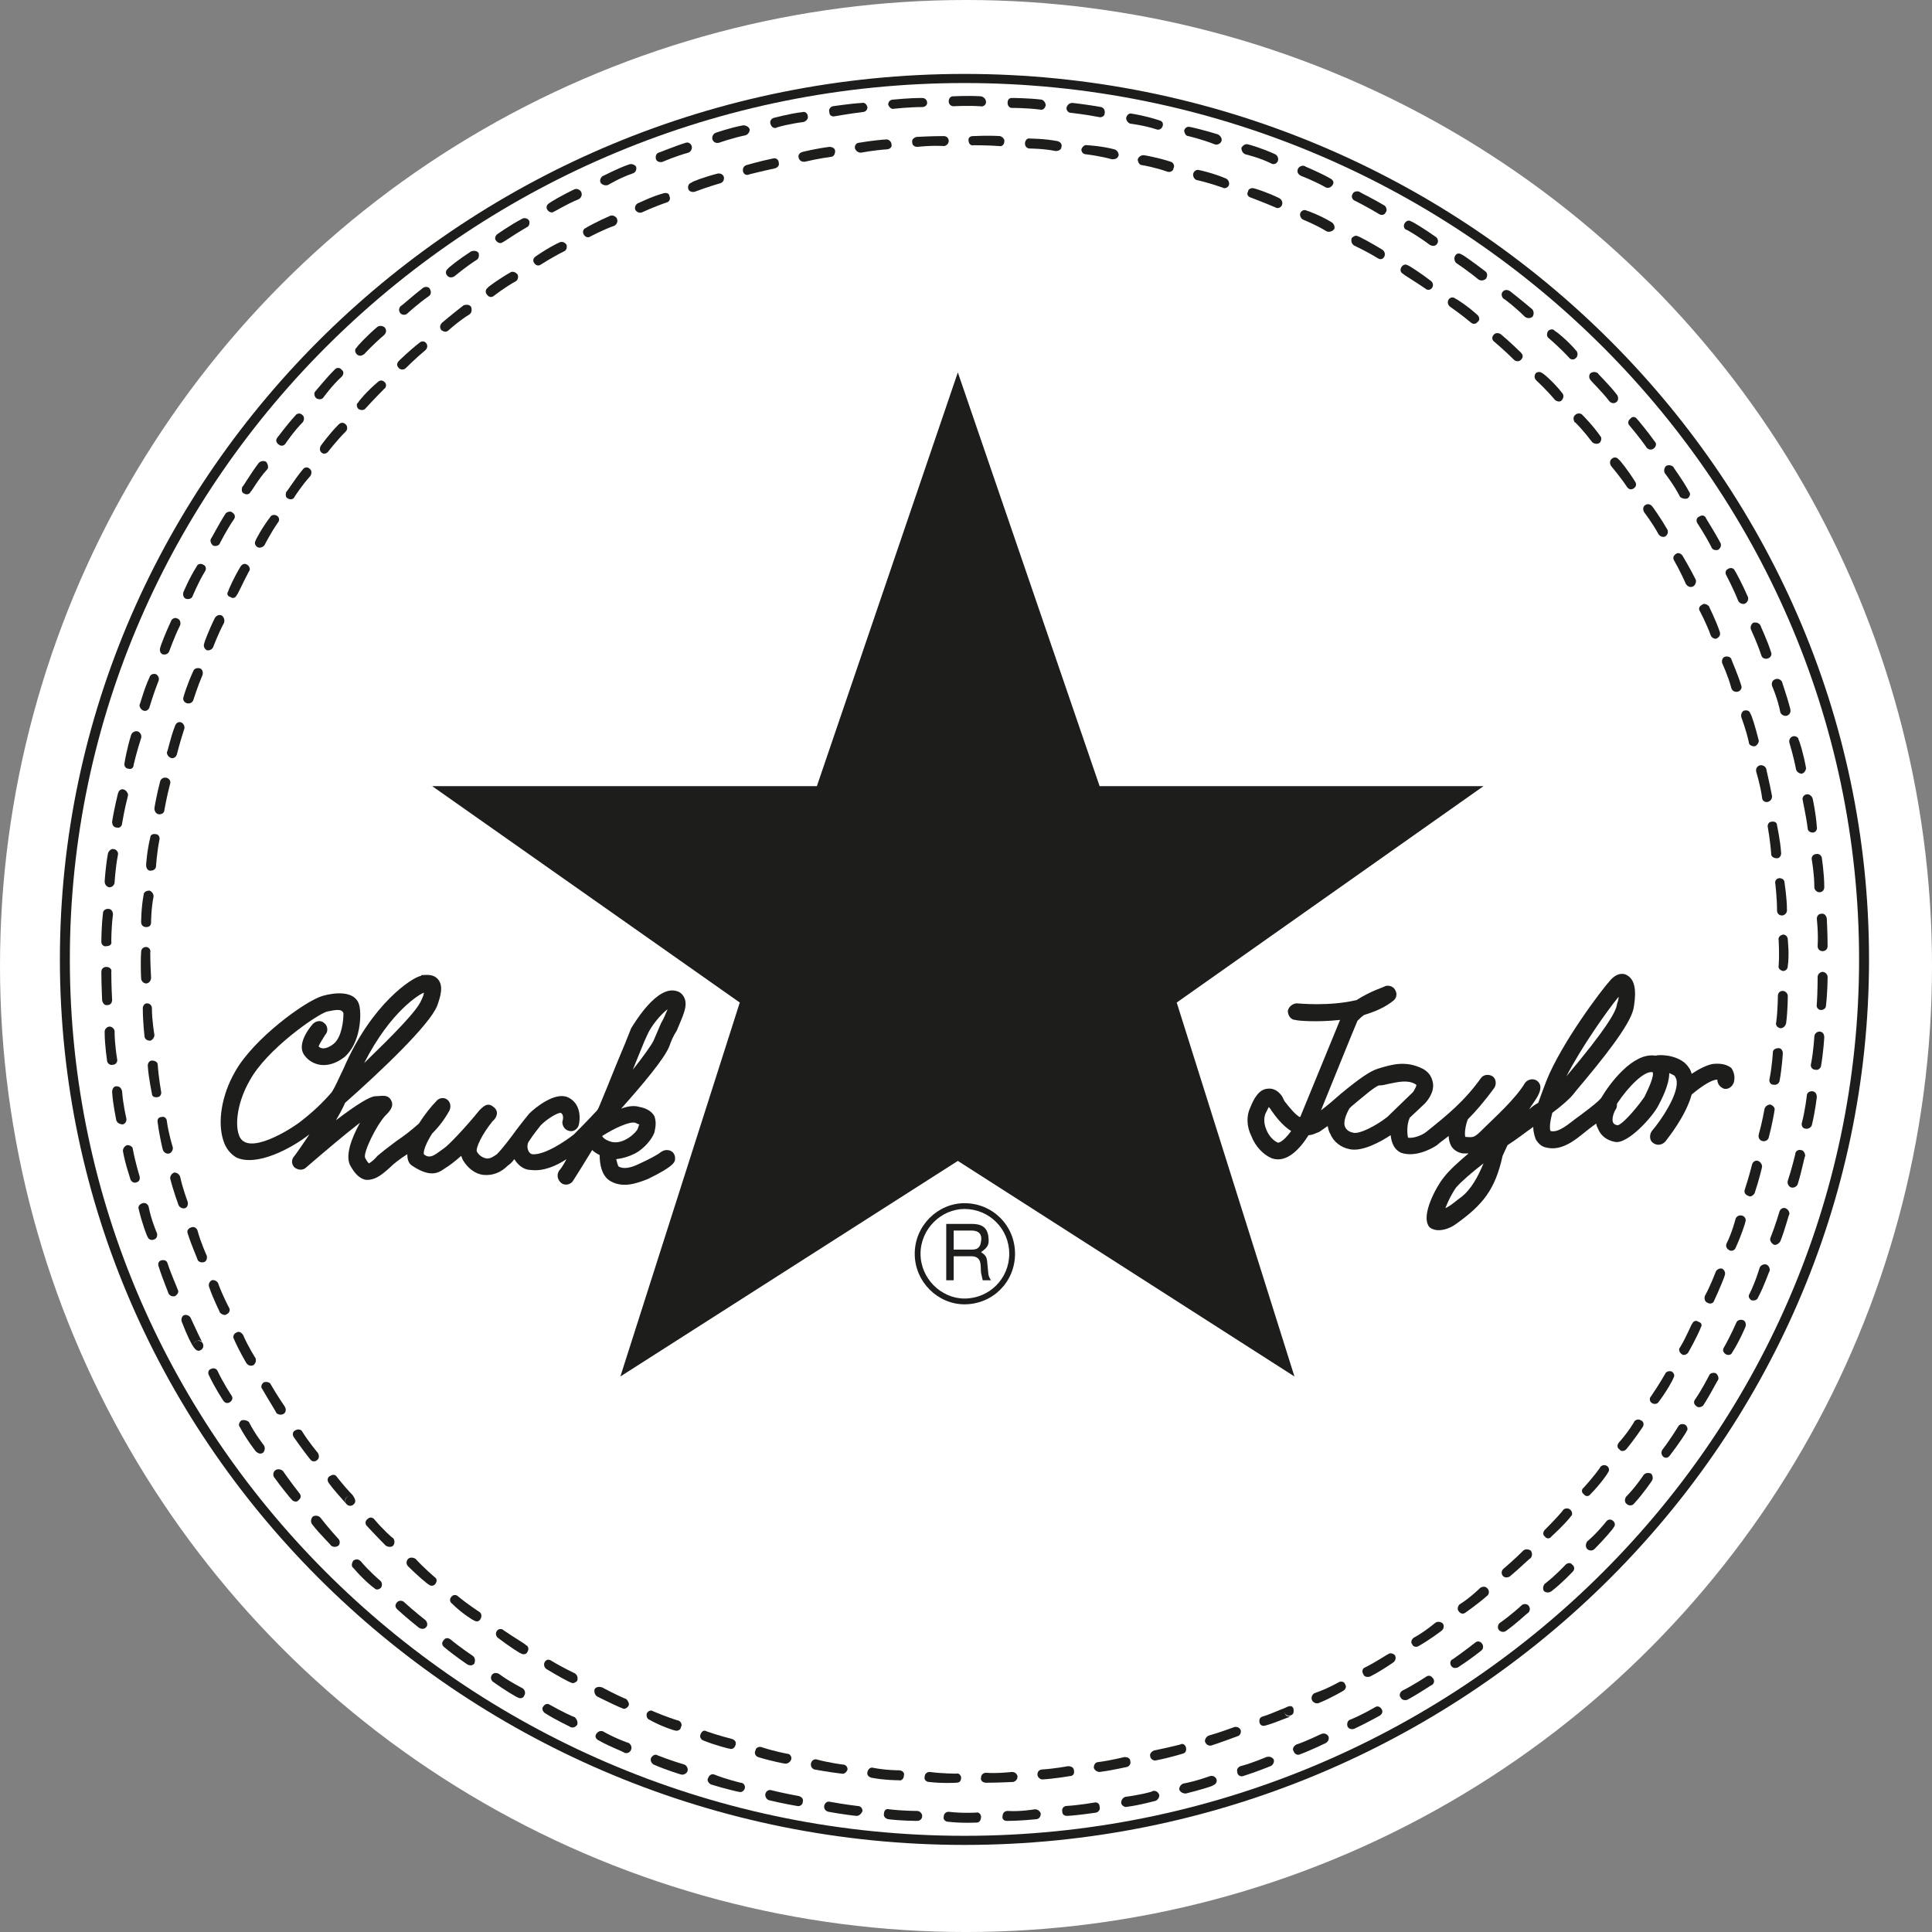 <?xml version="1.0" encoding="utf-8"?>
<!-- Generator: Adobe Illustrator 16.0.3, SVG Export Plug-In . SVG Version: 6.00 Build 0)  -->
<!DOCTYPE svg PUBLIC "-//W3C//DTD SVG 1.1//EN" "http://www.w3.org/Graphics/SVG/1.1/DTD/svg11.dtd">
<svg version="1.1" id="Calque_1" xmlns="http://www.w3.org/2000/svg" xmlns:xlink="http://www.w3.org/1999/xlink" x="0px" y="0px"
	 width="167.777px" height="167.778px" viewBox="0 0 167.777 167.778" enable-background="new 0 0 167.777 167.778"
	 xml:space="preserve">
<rect x="0" y="0" width="167.777" height="167.778" fill="#808080" stroke="none"/>
<circle fill="#FFFFFF" cx="83.889" cy="83.889" r="83.889"/>
<path fill-rule="evenodd" clip-rule="evenodd" fill="#1D1D1B" d="M83.755,7.211c42.77,0,77.69,34.273,77.69,76.107
	c0,41.905-34.92,76.106-77.69,76.106c-42.77,0-77.69-34.201-77.69-76.106C6.065,41.484,40.986,7.211,83.755,7.211L83.755,7.211z
	 M83.755,6.419c-43.201,0-78.554,34.562-78.554,76.899c0,42.336,35.353,76.897,78.554,76.897c43.202,0,78.554-34.561,78.554-76.897
	C162.31,40.98,126.957,6.419,83.755,6.419L83.755,6.419z"/>
<polygon fill-rule="evenodd" clip-rule="evenodd" fill="#1D1D1B" points="53.874,119.535 83.18,100.814 112.412,119.535 
	102.188,87.061 128.828,68.269 95.491,68.269 83.18,32.34 70.939,68.269 37.53,68.269 64.243,87.061 53.874,119.535 "/>
<path fill-rule="evenodd" clip-rule="evenodd" fill="#1D1D1B" d="M98.155,10.739c0,0,1.225,0.144,2.305,0.504
	c0.216,0.072,0.432-0.072,0.504-0.288c0.071-0.216,0-0.432-0.288-0.504c-1.079-0.361-2.304-0.576-2.376-0.576
	c-0.217-0.073-0.432,0.072-0.504,0.36C97.796,10.452,97.939,10.667,98.155,10.739L98.155,10.739z"/>
<path fill-rule="evenodd" clip-rule="evenodd" fill="#1D1D1B" d="M103.916,15.636c0.072,0,1.225,0.288,2.232,0.647
	c0.216,0.145,0.504,0,0.576-0.216c0.07-0.216-0.072-0.504-0.288-0.576c-1.009-0.432-2.232-0.72-2.304-0.72
	c-0.217-0.072-0.434,0.072-0.504,0.288C103.557,15.275,103.699,15.563,103.916,15.636L103.916,15.636z"/>
<path fill-rule="evenodd" clip-rule="evenodd" fill="#1D1D1B" d="M108.596,17.147c0,0,1.152,0.432,2.161,0.864
	c0.216,0.144,0.503,0,0.575-0.216c0.072-0.216,0-0.432-0.217-0.576c-1.008-0.504-2.159-0.864-2.23-0.864
	c-0.217-0.072-0.505,0.072-0.505,0.288C108.235,16.859,108.38,17.075,108.596,17.147L108.596,17.147z"/>
<path fill-rule="evenodd" clip-rule="evenodd" fill="#1D1D1B" d="M113.204,19.092c0,0,1.08,0.431,2.017,1.007
	c0.216,0.072,0.503,0,0.647-0.215c0.071-0.145,0-0.433-0.216-0.576c-0.937-0.576-2.088-1.008-2.16-1.008
	c-0.217-0.144-0.504,0-0.576,0.216C112.845,18.731,112.988,19.019,113.204,19.092L113.204,19.092z"/>
<path fill-rule="evenodd" clip-rule="evenodd" fill="#1D1D1B" d="M117.596,21.323c0,0,1.08,0.504,2.017,1.081
	c0.216,0.144,0.433,0.144,0.575-0.072c0.145-0.216,0.072-0.504-0.143-0.648c-0.937-0.576-2.017-1.152-2.089-1.152
	c-0.216-0.144-0.433,0-0.575,0.144C117.309,20.964,117.381,21.179,117.596,21.323L117.596,21.323z"/>
<path fill-rule="evenodd" clip-rule="evenodd" fill="#1D1D1B" d="M121.845,23.771c0,0.072,1.008,0.648,1.944,1.296
	c0.144,0.145,0.432,0.145,0.575-0.072s0.072-0.432-0.071-0.576c-0.937-0.72-1.945-1.368-2.017-1.368
	c-0.216-0.145-0.432-0.072-0.575,0.144C121.557,23.412,121.629,23.7,121.845,23.771L121.845,23.771z"/>
<path fill-rule="evenodd" clip-rule="evenodd" fill="#1D1D1B" d="M125.949,26.651c0,0,0.936,0.648,1.799,1.368
	c0.145,0.145,0.433,0.145,0.576-0.071c0.217-0.145,0.145-0.433,0-0.576c-0.863-0.792-1.871-1.44-1.943-1.44
	c-0.145-0.144-0.432-0.144-0.576,0.072C125.66,26.22,125.732,26.508,125.949,26.651L125.949,26.651z"/>
<path fill-rule="evenodd" clip-rule="evenodd" fill="#1D1D1B" d="M129.765,29.676c0,0,0.937,0.792,1.729,1.584
	c0.144,0.144,0.432,0.144,0.575,0c0.217-0.216,0.217-0.432,0-0.647c-0.791-0.792-1.728-1.584-1.728-1.584
	c-0.216-0.145-0.505-0.145-0.647,0.072C129.549,29.244,129.549,29.532,129.765,29.676L129.765,29.676z"/>
<path fill-rule="evenodd" clip-rule="evenodd" fill="#1D1D1B" d="M133.438,33.06c0,0,0.863,0.792,1.584,1.656
	c0.144,0.144,0.432,0.216,0.576,0.072c0.215-0.215,0.215-0.504,0.072-0.647c-0.721-0.937-1.657-1.728-1.729-1.728
	c-0.145-0.144-0.432-0.144-0.576,0C133.221,32.627,133.221,32.844,133.438,33.06L133.438,33.06z"/>
<path fill-rule="evenodd" clip-rule="evenodd" fill="#1D1D1B" d="M136.749,36.66c0.072,0,0.863,0.864,1.513,1.728
	c0.143,0.144,0.431,0.216,0.647,0.072c0.144-0.144,0.216-0.432,0.072-0.576c-0.647-0.936-1.513-1.8-1.585-1.872
	c-0.143-0.145-0.432-0.145-0.575,0C136.604,36.156,136.604,36.444,136.749,36.66L136.749,36.66z"/>
<path fill-rule="evenodd" clip-rule="evenodd" fill="#1D1D1B" d="M139.917,40.477c0,0,0.792,0.935,1.368,1.8
	c0.145,0.215,0.359,0.288,0.576,0.144c0.216-0.144,0.287-0.36,0.144-0.576c-0.575-0.937-1.368-1.944-1.44-1.944
	c-0.144-0.216-0.431-0.216-0.575-0.073C139.772,39.972,139.772,40.26,139.917,40.477L139.917,40.477z"/>
<path fill-rule="evenodd" clip-rule="evenodd" fill="#1D1D1B" d="M142.797,44.508c0,0,0.721,0.936,1.224,1.872
	c0.145,0.216,0.361,0.288,0.577,0.216c0.216-0.144,0.287-0.36,0.216-0.576c-0.576-1.008-1.296-2.016-1.368-2.087
	c-0.145-0.144-0.36-0.216-0.576-0.072S142.653,44.292,142.797,44.508L142.797,44.508z"/>
<path fill-rule="evenodd" clip-rule="evenodd" fill="#1D1D1B" d="M145.389,48.685c0,0,0.576,1.008,1.009,2.016
	c0.144,0.216,0.36,0.36,0.647,0.216c0.145-0.072,0.288-0.36,0.217-0.576c-0.504-1.008-1.152-2.088-1.152-2.088
	c-0.145-0.216-0.432-0.288-0.576-0.144C145.317,48.252,145.245,48.468,145.389,48.685L145.389,48.685z"/>
<path fill-rule="evenodd" clip-rule="evenodd" fill="#1D1D1B" d="M147.621,53.077c0,0,0.576,1.08,0.937,2.088
	c0.071,0.216,0.36,0.36,0.505,0.288c0.287-0.144,0.358-0.36,0.287-0.576c-0.359-1.08-0.937-2.16-0.937-2.232
	c-0.144-0.144-0.432-0.288-0.575-0.144C147.549,52.644,147.478,52.861,147.621,53.077L147.621,53.077z"/>
<path fill-rule="evenodd" clip-rule="evenodd" fill="#1D1D1B" d="M149.565,57.613c0,0,0.505,1.08,0.792,2.16
	c0.072,0.216,0.288,0.36,0.576,0.288c0.217-0.072,0.359-0.288,0.288-0.504c-0.36-1.152-0.864-2.232-0.864-2.305
	c-0.072-0.216-0.359-0.288-0.576-0.216C149.565,57.109,149.493,57.397,149.565,57.613L149.565,57.613z"/>
<path fill-rule="evenodd" clip-rule="evenodd" fill="#1D1D1B" d="M151.222,62.293c0,0,0.432,1.152,0.647,2.16
	c0,0.216,0.217,0.359,0.504,0.359c0.217-0.072,0.36-0.288,0.36-0.504c-0.288-1.152-0.647-2.304-0.72-2.304
	c-0.072-0.288-0.288-0.36-0.576-0.288C151.293,61.789,151.15,62.005,151.222,62.293L151.222,62.293z"/>
<path fill-rule="evenodd" clip-rule="evenodd" fill="#1D1D1B" d="M152.518,67.045c0,0,0.359,1.152,0.504,2.232
	c0,0.216,0.217,0.433,0.504,0.36c0.216-0.072,0.36-0.216,0.36-0.504c-0.216-1.152-0.504-2.304-0.504-2.375
	c-0.071-0.216-0.36-0.36-0.576-0.289C152.59,66.541,152.445,66.757,152.518,67.045L152.518,67.045z"/>
<path fill-rule="evenodd" clip-rule="evenodd" fill="#1D1D1B" d="M153.525,71.869c0,0,0.216,1.224,0.288,2.304
	c0,0.216,0.215,0.36,0.505,0.36c0.215,0,0.359-0.215,0.359-0.432c-0.072-1.152-0.359-2.376-0.359-2.448
	c0-0.216-0.218-0.36-0.505-0.288C153.598,71.365,153.453,71.653,153.525,71.869L153.525,71.869z"/>
<path fill-rule="evenodd" clip-rule="evenodd" fill="#1D1D1B" d="M154.174,76.765c0,0,0.145,1.224,0.145,2.304
	c0,0.216,0.144,0.432,0.432,0.432c0.216,0,0.431-0.215,0.431-0.432c0-1.152-0.215-2.376-0.215-2.448c0-0.216-0.216-0.36-0.433-0.36
	C154.246,76.261,154.101,76.549,154.174,76.765L154.174,76.765z"/>
<path fill-rule="evenodd" clip-rule="evenodd" fill="#1D1D1B" d="M154.462,81.662c0,0,0.071,1.224,0,2.16
	c-0.071,0.287,0.144,0.432,0.359,0.503c0.216,0,0.432-0.144,0.432-0.431c0.146-1.008,0-2.232,0-2.305
	c0-0.216-0.145-0.432-0.432-0.432C154.605,81.229,154.391,81.374,154.462,81.662L154.462,81.662z"/>
<path fill-rule="evenodd" clip-rule="evenodd" fill="#1D1D1B" d="M154.391,86.485c0,0,0,1.225-0.145,2.305
	c-0.072,0.215,0.072,0.432,0.359,0.504c0.216,0,0.432-0.145,0.503-0.432c0.145-1.081,0.145-2.305,0.145-2.377
	c0-0.216-0.216-0.433-0.432-0.433C154.533,86.052,154.391,86.269,154.391,86.485L154.391,86.485z"/>
<path fill-rule="evenodd" clip-rule="evenodd" fill="#1D1D1B" d="M153.957,91.381c0,0.072-0.071,1.223-0.287,2.305
	c-0.072,0.216,0.071,0.503,0.287,0.503c0.289,0.072,0.505-0.071,0.576-0.287c0.217-1.152,0.288-2.376,0.288-2.448
	c0-0.217-0.144-0.432-0.359-0.432C154.174,91.022,153.957,91.165,153.957,91.381L153.957,91.381z"/>
<path fill-rule="evenodd" clip-rule="evenodd" fill="#1D1D1B" d="M153.238,96.278c0,0-0.217,1.225-0.505,2.231
	c-0.072,0.288,0.072,0.504,0.288,0.575c0.289,0.072,0.504-0.071,0.576-0.287c0.288-1.08,0.503-2.304,0.503-2.376
	c0.073-0.216-0.144-0.431-0.359-0.503C153.525,95.918,153.311,96.062,153.238,96.278L153.238,96.278z"/>
<path fill-rule="evenodd" clip-rule="evenodd" fill="#1D1D1B" d="M152.158,101.103c0,0-0.289,1.151-0.648,2.229
	c-0.072,0.217,0.071,0.434,0.287,0.506c0.217,0.145,0.433,0,0.576-0.217c0.36-1.08,0.648-2.232,0.648-2.305
	c0-0.214-0.145-0.432-0.36-0.503C152.445,100.742,152.229,100.885,152.158,101.103L152.158,101.103z"/>
<path fill-rule="evenodd" clip-rule="evenodd" fill="#1D1D1B" d="M150.717,105.854c0,0-0.287,1.152-0.791,2.16
	c-0.072,0.217,0,0.432,0.287,0.576c0.145,0.072,0.433,0,0.504-0.217c0.505-1.079,0.864-2.232,0.864-2.303
	c0.072-0.217-0.071-0.434-0.288-0.506C151.006,105.493,150.789,105.637,150.717,105.854L150.717,105.854z"/>
<path fill-rule="evenodd" clip-rule="evenodd" fill="#1D1D1B" d="M148.99,110.461c0,0-0.433,1.152-0.938,2.088
	c-0.071,0.217,0,0.506,0.217,0.578c0.216,0.142,0.504,0.071,0.576-0.146c0.504-1.081,0.936-2.16,0.936-2.231
	c0.072-0.217,0-0.432-0.216-0.576C149.35,110.102,149.063,110.247,148.99,110.461L148.99,110.461z"/>
<path fill-rule="evenodd" clip-rule="evenodd" fill="#1D1D1B" d="M146.973,114.926c-0.071,0-0.504,1.152-1.08,2.088
	c-0.143,0.145-0.071,0.433,0.145,0.577c0.145,0.143,0.432,0.07,0.576-0.145c0.576-1.009,1.08-2.088,1.08-2.159
	c0.145-0.218,0.072-0.434-0.216-0.506C147.333,114.639,147.045,114.711,146.973,114.926L146.973,114.926z"/>
<path fill-rule="evenodd" clip-rule="evenodd" fill="#1D1D1B" d="M144.598,119.319c0,0-0.577,1.008-1.225,1.943
	c-0.145,0.145-0.145,0.433,0.072,0.576s0.504,0.071,0.575-0.071c0.721-0.937,1.297-2.018,1.297-2.088
	c0.144-0.217,0.071-0.433-0.145-0.577C144.957,119.03,144.67,119.102,144.598,119.319L144.598,119.319z"/>
<path fill-rule="evenodd" clip-rule="evenodd" fill="#1D1D1B" d="M141.933,123.422c0,0.072-0.647,1.08-1.368,1.873
	c-0.144,0.215-0.144,0.432,0.072,0.575c0.145,0.216,0.433,0.145,0.576,0c0.72-0.864,1.44-1.944,1.44-1.944
	c0.144-0.216,0.071-0.504-0.144-0.576C142.293,123.208,142.077,123.278,141.933,123.422L141.933,123.422z"/>
<path fill-rule="evenodd" clip-rule="evenodd" fill="#1D1D1B" d="M138.981,127.383c0,0.072-0.72,1.007-1.441,1.799
	c-0.216,0.145-0.216,0.434,0,0.576c0.145,0.217,0.433,0.217,0.577,0c0.792-0.791,1.512-1.8,1.512-1.871
	c0.144-0.145,0.144-0.432-0.072-0.576C139.342,127.167,139.125,127.239,138.981,127.383L138.981,127.383z"/>
<path fill-rule="evenodd" clip-rule="evenodd" fill="#1D1D1B" d="M135.741,131.127c0,0.07-0.792,0.936-1.585,1.727
	c-0.144,0.145-0.215,0.432,0,0.576c0.145,0.217,0.434,0.217,0.576,0c0.865-0.792,1.656-1.654,1.656-1.727
	c0.216-0.145,0.145-0.434,0-0.576C136.173,130.911,135.885,130.983,135.741,131.127L135.741,131.127z"/>
<path fill-rule="evenodd" clip-rule="evenodd" fill="#1D1D1B" d="M132.285,134.655c0,0-0.864,0.863-1.729,1.584
	c-0.145,0.145-0.216,0.36-0.072,0.576c0.145,0.216,0.432,0.216,0.647,0.072c0.864-0.721,1.729-1.584,1.802-1.584
	c0.143-0.217,0.143-0.433,0-0.648C132.717,134.511,132.43,134.511,132.285,134.655L132.285,134.655z"/>
<path fill-rule="evenodd" clip-rule="evenodd" fill="#1D1D1B" d="M128.541,137.895c0,0-0.864,0.864-1.801,1.439
	c-0.144,0.145-0.215,0.432-0.072,0.576c0.145,0.217,0.361,0.289,0.576,0.145c0.937-0.648,1.873-1.439,1.945-1.513
	c0.143-0.145,0.143-0.432,0-0.575C129.045,137.75,128.756,137.75,128.541,137.895L128.541,137.895z"/>
<path fill-rule="evenodd" clip-rule="evenodd" fill="#1D1D1B" d="M124.652,140.919c0,0-0.936,0.792-1.871,1.296
	c-0.217,0.145-0.289,0.432-0.145,0.575c0.072,0.217,0.359,0.289,0.576,0.145c1.008-0.575,1.943-1.296,1.943-1.296
	c0.217-0.145,0.289-0.432,0.145-0.647C125.156,140.847,124.869,140.775,124.652,140.919L124.652,140.919z"/>
<path fill-rule="evenodd" clip-rule="evenodd" fill="#1D1D1B" d="M120.549,143.655c-0.072,0-1.008,0.648-2.017,1.152
	c-0.216,0.071-0.288,0.359-0.144,0.576c0.072,0.215,0.287,0.287,0.576,0.215c1.008-0.503,2.016-1.223,2.016-1.223
	c0.216-0.145,0.287-0.432,0.144-0.648C120.98,143.583,120.692,143.51,120.549,143.655L120.549,143.655z"/>
<path fill-rule="evenodd" clip-rule="evenodd" fill="#1D1D1B" d="M116.229,146.104c0,0-1.008,0.575-2.088,0.935
	c-0.216,0.145-0.288,0.361-0.216,0.577c0.071,0.215,0.359,0.359,0.575,0.287c1.08-0.431,2.16-1.079,2.16-1.079
	c0.216-0.145,0.288-0.36,0.145-0.577C116.732,146.032,116.444,145.959,116.229,146.104L116.229,146.104z"/>
<path fill-rule="evenodd" clip-rule="evenodd" fill="#1D1D1B" d="M112.34,148.624c0-0.217,0-0.287-0.145-0.432
	c-0.215-0.072-0.358,0-0.647,0.145c-0.433,0.143-1.152,0.503-1.871,0.719c-0.288,0.071-0.361,0.288-0.288,0.576
	c0.071,0.215,0.288,0.287,0.504,0.215c0.792-0.215,1.583-0.575,2.016-0.72c0.072-0.071,0.145-0.143,0.145-0.143
	c-0.145,0.071-0.216,0.071-0.36,0c-0.145-0.145-0.145-0.288-0.145-0.36c0,0.216,0.145,0.36,0.36,0.36
	C112.195,148.984,112.34,148.839,112.34,148.624L112.34,148.624z"/>
<path fill-rule="evenodd" clip-rule="evenodd" fill="#1D1D1B" d="M107.156,149.991c0,0-1.152,0.434-2.16,0.721
	c-0.217,0.072-0.359,0.288-0.359,0.505c0.071,0.287,0.359,0.431,0.576,0.358c1.079-0.358,2.231-0.791,2.231-0.791
	c0.288-0.072,0.36-0.359,0.288-0.576C107.588,149.991,107.372,149.918,107.156,149.991L107.156,149.991z"/>
<path fill-rule="evenodd" clip-rule="evenodd" fill="#1D1D1B" d="M102.477,151.503c0,0-1.153,0.288-2.233,0.503
	c-0.215,0.072-0.432,0.289-0.359,0.506c0,0.215,0.288,0.432,0.504,0.359c1.152-0.217,2.304-0.576,2.304-0.576
	c0.289-0.072,0.361-0.289,0.289-0.576C102.908,151.503,102.691,151.359,102.477,151.503L102.477,151.503z"/>
<path fill-rule="evenodd" clip-rule="evenodd" fill="#1D1D1B" d="M97.651,152.584c0,0-1.152,0.287-2.232,0.432
	c-0.287,0-0.432,0.216-0.432,0.503c0.072,0.216,0.289,0.36,0.504,0.36c1.152-0.145,2.305-0.433,2.377-0.433
	c0.215-0.07,0.359-0.287,0.287-0.503C98.155,152.655,97.868,152.584,97.651,152.584L97.651,152.584z"/>
<path fill-rule="evenodd" clip-rule="evenodd" fill="#1D1D1B" d="M92.755,153.376c0,0-1.151,0.215-2.231,0.287
	c-0.288,0-0.433,0.216-0.433,0.433c0,0.215,0.217,0.432,0.433,0.432c1.151-0.072,2.376-0.289,2.376-0.289
	c0.289,0,0.432-0.215,0.359-0.504C93.259,153.519,93.044,153.376,92.755,153.376L92.755,153.376z"/>
<path fill-rule="evenodd" clip-rule="evenodd" fill="#1D1D1B" d="M87.859,153.879c0,0-1.224,0.145-2.231,0.072
	c-0.217,0-0.433,0.145-0.433,0.432c-0.071,0.217,0.145,0.432,0.433,0.432c1.08,0,2.303-0.07,2.375-0.07
	c0.216-0.072,0.36-0.217,0.36-0.506C88.291,154.024,88.147,153.879,87.859,153.879L87.859,153.879z"/>
<path fill-rule="evenodd" clip-rule="evenodd" fill="#1D1D1B" d="M83.036,154.024c0,0-1.225,0-2.305-0.145
	c-0.216,0-0.432,0.145-0.432,0.432c-0.072,0.217,0.143,0.434,0.359,0.434c1.152,0.143,2.377,0.07,2.377,0.07
	c0.287,0,0.431-0.143,0.431-0.432C83.467,154.167,83.251,153.952,83.036,154.024L83.036,154.024z"/>
<path fill-rule="evenodd" clip-rule="evenodd" fill="#1D1D1B" d="M78.067,153.735c0,0-1.152,0-2.232-0.216
	c-0.216-0.072-0.433,0.072-0.504,0.36c-0.072,0.217,0.072,0.432,0.36,0.504c1.151,0.217,2.304,0.217,2.376,0.217
	c0.215,0.072,0.432-0.145,0.432-0.434C78.571,153.952,78.355,153.735,78.067,153.735L78.067,153.735z"/>
<path fill-rule="evenodd" clip-rule="evenodd" fill="#1D1D1B" d="M73.171,153.232c0,0-1.152-0.144-2.232-0.433
	c-0.216-0.072-0.432,0.072-0.504,0.289c-0.072,0.288,0.072,0.503,0.288,0.575c1.151,0.216,2.305,0.36,2.376,0.36
	c0.216,0.072,0.432-0.145,0.504-0.36C73.604,153.447,73.459,153.232,73.171,153.232L73.171,153.232z"/>
<path fill-rule="evenodd" clip-rule="evenodd" fill="#1D1D1B" d="M68.347,152.295c0,0-1.151-0.217-2.232-0.576
	c-0.216-0.072-0.503,0.072-0.503,0.287c-0.145,0.217,0,0.506,0.216,0.578c1.151,0.359,2.303,0.575,2.375,0.575
	c0.216,0,0.432-0.144,0.503-0.36C68.779,152.584,68.635,152.295,68.347,152.295L68.347,152.295z"/>
<path fill-rule="evenodd" clip-rule="evenodd" fill="#1D1D1B" d="M63.523,151c0,0-1.152-0.288-2.16-0.647
	c-0.216-0.145-0.432,0-0.504,0.215c-0.143,0.217,0,0.505,0.216,0.577c1.081,0.431,2.232,0.72,2.305,0.72
	c0.216,0.07,0.432-0.072,0.503-0.36C63.955,151.287,63.811,151.072,63.523,151L63.523,151z"/>
<path fill-rule="evenodd" clip-rule="evenodd" fill="#1D1D1B" d="M58.915,149.415c-0.072,0-1.152-0.359-2.161-0.791
	c-0.215-0.145-0.432-0.072-0.576,0.145c-0.073,0.216,0,0.503,0.216,0.575c1.008,0.575,2.16,0.937,2.232,0.937
	c0.215,0.072,0.503-0.072,0.503-0.289C59.275,149.774,59.131,149.487,58.915,149.415L58.915,149.415z"/>
<path fill-rule="evenodd" clip-rule="evenodd" fill="#1D1D1B" d="M54.379,147.543c-0.072,0-1.153-0.505-2.089-1.008
	c-0.215-0.072-0.504-0.072-0.647,0.144c-0.072,0.217,0,0.504,0.216,0.647c1.008,0.504,2.088,1.01,2.16,1.01
	c0.216,0.143,0.432,0,0.576-0.217C54.666,147.903,54.522,147.686,54.379,147.543L54.379,147.543z"/>
<path fill-rule="evenodd" clip-rule="evenodd" fill="#1D1D1B" d="M49.915,145.312c0,0-1.08-0.505-2.016-1.081
	c-0.216-0.143-0.433-0.143-0.576,0.072c-0.144,0.217-0.072,0.504,0.144,0.647c0.937,0.575,2.017,1.153,2.089,1.153
	c0.216,0.143,0.432,0,0.576-0.145C50.202,145.67,50.13,145.456,49.915,145.312L49.915,145.312z"/>
<path fill-rule="evenodd" clip-rule="evenodd" fill="#1D1D1B" d="M45.666,142.863c0-0.072-1.008-0.647-1.944-1.296
	c-0.144-0.145-0.432-0.145-0.576,0.072s-0.072,0.432,0.072,0.576c0.936,0.72,1.944,1.367,2.016,1.367
	c0.216,0.145,0.504,0.072,0.575-0.145C45.955,143.223,45.882,142.935,45.666,142.863L45.666,142.863z"/>
<path fill-rule="evenodd" clip-rule="evenodd" fill="#1D1D1B" d="M41.634,139.983c0,0-1.008-0.648-1.873-1.367
	c-0.144-0.146-0.431-0.146-0.576,0.071c-0.144,0.145-0.144,0.432,0.073,0.575c0.792,0.793,1.8,1.44,1.872,1.44
	c0.216,0.145,0.432,0.145,0.576-0.072C41.85,140.417,41.85,140.127,41.634,139.983L41.634,139.983z"/>
<path fill-rule="evenodd" clip-rule="evenodd" fill="#1D1D1B" d="M37.746,136.958c0,0-0.936-0.792-1.656-1.583
	c-0.216-0.145-0.504-0.145-0.648,0c-0.144,0.143-0.216,0.432,0,0.648c0.792,0.791,1.729,1.584,1.8,1.584
	c0.144,0.143,0.432,0.143,0.576-0.072C37.962,137.319,37.962,137.102,37.746,136.958L37.746,136.958z"/>
<path fill-rule="evenodd" clip-rule="evenodd" fill="#1D1D1B" d="M34.146,133.575c-0.072,0-0.936-0.793-1.656-1.656
	c-0.144-0.143-0.36-0.215-0.576,0c-0.215,0.145-0.215,0.433-0.071,0.576c0.792,0.863,1.656,1.729,1.656,1.729
	c0.216,0.144,0.504,0.144,0.648,0C34.29,134.008,34.29,133.792,34.146,133.575L34.146,133.575z"/>
<path fill-rule="evenodd" clip-rule="evenodd" fill="#1D1D1B" d="M30.401,130.766c0.217,0,0.361-0.144,0.432-0.287
	c0.072-0.216-0.071-0.432-0.215-0.648c-0.289-0.287-0.865-0.936-1.369-1.584c-0.144-0.216-0.36-0.216-0.576-0.071
	c-0.215,0.071-0.288,0.358-0.144,0.575c0.504,0.721,1.152,1.368,1.368,1.656c0.072,0.072,0.145,0.144,0.145,0.144
	c-0.072-0.071-0.072-0.287,0-0.432c0.072-0.144,0.216-0.216,0.359-0.216c-0.215,0-0.432,0.145-0.432,0.433
	C29.97,130.55,30.186,130.766,30.401,130.766L30.401,130.766z"/>
<path fill-rule="evenodd" clip-rule="evenodd" fill="#1D1D1B" d="M27.593,126.158c0,0-0.792-0.935-1.368-1.872
	c-0.072-0.144-0.36-0.216-0.576-0.072c-0.216,0.072-0.288,0.361-0.145,0.576c0.648,0.938,1.368,1.873,1.44,1.945
	c0.144,0.215,0.432,0.215,0.576,0.072C27.738,126.663,27.738,126.374,27.593,126.158L27.593,126.158z"/>
<path fill-rule="evenodd" clip-rule="evenodd" fill="#1D1D1B" d="M24.714,122.125c0,0-0.648-0.936-1.224-1.943
	c-0.072-0.144-0.36-0.217-0.576-0.144c-0.216,0.144-0.288,0.433-0.144,0.575c0.576,1.009,1.224,2.016,1.224,2.088
	c0.144,0.145,0.432,0.217,0.648,0.072S24.858,122.342,24.714,122.125L24.714,122.125z"/>
<path fill-rule="evenodd" clip-rule="evenodd" fill="#1D1D1B" d="M22.193,117.951c0,0-0.648-1.009-1.08-2.017
	c-0.144-0.216-0.359-0.36-0.576-0.216c-0.216,0.072-0.36,0.36-0.216,0.575c0.432,1.009,1.08,2.088,1.08,2.088
	c0.144,0.217,0.432,0.289,0.647,0.145C22.193,118.381,22.265,118.167,22.193,117.951L22.193,117.951z"/>
<path fill-rule="evenodd" clip-rule="evenodd" fill="#1D1D1B" d="M19.889,113.558c0,0-0.576-1.079-0.936-2.088
	c-0.072-0.216-0.36-0.359-0.576-0.289c-0.216,0.145-0.288,0.361-0.216,0.577c0.36,1.08,0.936,2.16,0.936,2.232
	c0.144,0.143,0.432,0.287,0.576,0.143C19.889,114.061,20.034,113.774,19.889,113.558L19.889,113.558z"/>
<path fill-rule="evenodd" clip-rule="evenodd" fill="#1D1D1B" d="M17.945,109.022c0,0-0.504-1.08-0.792-2.16
	c-0.072-0.215-0.288-0.359-0.504-0.287c-0.288,0.072-0.432,0.287-0.36,0.503c0.36,1.153,0.864,2.232,0.864,2.305
	c0.072,0.216,0.36,0.287,0.576,0.216C17.945,109.526,18.018,109.238,17.945,109.022L17.945,109.022z"/>
<path fill-rule="evenodd" clip-rule="evenodd" fill="#1D1D1B" d="M16.289,104.342c0,0-0.432-1.152-0.648-2.16
	c-0.072-0.217-0.288-0.359-0.504-0.359c-0.216,0.07-0.36,0.287-0.36,0.504c0.288,1.15,0.72,2.304,0.72,2.304
	c0.071,0.216,0.36,0.359,0.576,0.287C16.289,104.846,16.361,104.559,16.289,104.342L16.289,104.342z"/>
<path fill-rule="evenodd" clip-rule="evenodd" fill="#1D1D1B" d="M14.993,99.59c0,0-0.36-1.152-0.504-2.232
	c0-0.217-0.215-0.434-0.432-0.361c-0.288,0-0.432,0.217-0.36,0.506c0.144,1.151,0.432,2.303,0.432,2.303
	c0.072,0.289,0.359,0.434,0.576,0.361C14.921,100.094,15.065,99.805,14.993,99.59L14.993,99.59z"/>
<path fill-rule="evenodd" clip-rule="evenodd" fill="#1D1D1B" d="M13.985,94.764c0,0-0.215-1.223-0.288-2.302
	c0-0.217-0.216-0.361-0.504-0.361c-0.216,0-0.36,0.217-0.36,0.432c0.072,1.153,0.36,2.377,0.36,2.448
	c0,0.217,0.216,0.361,0.504,0.289C13.913,95.27,14.057,94.981,13.985,94.764L13.985,94.764z"/>
<path fill-rule="evenodd" clip-rule="evenodd" fill="#1D1D1B" d="M13.409,89.87c0,0-0.216-1.225-0.216-2.305
	c0-0.215-0.144-0.432-0.432-0.432c-0.216,0-0.36,0.217-0.36,0.432c0,1.152,0.144,2.376,0.144,2.376c0,0.289,0.216,0.434,0.504,0.434
	C13.265,90.302,13.409,90.086,13.409,89.87L13.409,89.87z"/>
<path fill-rule="evenodd" clip-rule="evenodd" fill="#1D1D1B" d="M13.121,84.901c0,0-0.072-1.151-0.072-2.16
	c0.072-0.288-0.145-0.504-0.36-0.504c-0.288,0-0.432,0.216-0.432,0.432c-0.072,1.08,0,2.304,0,2.304
	c0,0.217,0.216,0.432,0.432,0.432S13.121,85.19,13.121,84.901L13.121,84.901z"/>
<path fill-rule="evenodd" clip-rule="evenodd" fill="#1D1D1B" d="M13.121,80.077c0,0,0-1.152,0.216-2.232
	c0-0.216-0.144-0.432-0.36-0.504c-0.288,0-0.504,0.145-0.504,0.361c-0.216,1.152-0.216,2.375-0.216,2.375
	c0,0.289,0.216,0.432,0.432,0.432C12.977,80.509,13.121,80.366,13.121,80.077L13.121,80.077z"/>
<path fill-rule="evenodd" clip-rule="evenodd" fill="#1D1D1B" d="M13.553,75.181c0,0,0.072-1.152,0.288-2.232
	c0.072-0.216-0.072-0.504-0.288-0.504c-0.288-0.072-0.504,0.072-0.504,0.288c-0.288,1.152-0.36,2.376-0.36,2.376
	c0,0.288,0.144,0.504,0.36,0.504C13.337,75.613,13.553,75.469,13.553,75.181L13.553,75.181z"/>
<path fill-rule="evenodd" clip-rule="evenodd" fill="#1D1D1B" d="M14.273,70.357c0,0,0.215-1.224,0.504-2.304
	c0.072-0.216-0.072-0.432-0.289-0.504c-0.288-0.072-0.504,0.072-0.576,0.288c-0.288,1.08-0.504,2.304-0.504,2.375
	c0,0.216,0.144,0.504,0.432,0.504C14.057,70.717,14.273,70.573,14.273,70.357L14.273,70.357z"/>
<path fill-rule="evenodd" clip-rule="evenodd" fill="#1D1D1B" d="M15.354,65.533c0,0,0.288-1.152,0.648-2.232
	c0.072-0.216-0.072-0.503-0.289-0.576c-0.215-0.072-0.432,0.073-0.503,0.289c-0.432,1.08-0.648,2.304-0.721,2.304
	c0,0.216,0.145,0.433,0.361,0.504C15.065,65.893,15.281,65.75,15.354,65.533L15.354,65.533z"/>
<path fill-rule="evenodd" clip-rule="evenodd" fill="#1D1D1B" d="M16.793,60.781c0,0,0.36-1.152,0.792-2.16
	c0.072-0.216,0-0.504-0.216-0.577c-0.216-0.071-0.504,0-0.576,0.216c-0.504,1.08-0.864,2.232-0.864,2.304
	c-0.072,0.216,0.072,0.432,0.288,0.504C16.505,61.141,16.721,60.997,16.793,60.781L16.793,60.781z"/>
<path fill-rule="evenodd" clip-rule="evenodd" fill="#1D1D1B" d="M18.521,56.172c0,0,0.432-1.151,0.936-2.087
	c0.072-0.216,0-0.504-0.216-0.648c-0.217-0.072-0.432,0-0.576,0.216c-0.504,1.008-0.936,2.16-0.936,2.232
	c-0.072,0.216,0,0.432,0.216,0.576C18.162,56.533,18.449,56.389,18.521,56.172L18.521,56.172z"/>
<path fill-rule="evenodd" clip-rule="evenodd" fill="#1D1D1B" d="M20.538,51.708c0.072,0,0.576-1.152,1.08-2.088
	c0.144-0.144,0.072-0.432-0.145-0.576c-0.216-0.144-0.432-0.072-0.576,0.145c-0.576,0.936-1.08,2.088-1.08,2.16
	c-0.144,0.216-0.072,0.432,0.216,0.503C20.178,51.997,20.465,51.924,20.538,51.708L20.538,51.708z"/>
<path fill-rule="evenodd" clip-rule="evenodd" fill="#1D1D1B" d="M22.986,47.316c0,0,0.504-1.008,1.152-1.943
	c0.144-0.145,0.144-0.432-0.072-0.576c-0.217-0.145-0.504-0.072-0.576,0.072c-0.72,0.936-1.296,2.016-1.296,2.088
	c-0.144,0.216,0,0.504,0.217,0.576C22.554,47.604,22.841,47.533,22.986,47.316L22.986,47.316z"/>
<path fill-rule="evenodd" clip-rule="evenodd" fill="#1D1D1B" d="M25.578,43.141c0,0,0.648-1.008,1.368-1.8
	c0.144-0.216,0.144-0.504-0.072-0.648c-0.144-0.144-0.432-0.144-0.576,0.072c-0.72,0.864-1.368,1.944-1.439,1.944
	c-0.072,0.216-0.072,0.504,0.144,0.576C25.218,43.428,25.505,43.356,25.578,43.141L25.578,43.141z"/>
<path fill-rule="evenodd" clip-rule="evenodd" fill="#1D1D1B" d="M28.53,39.18c0,0,0.72-0.936,1.512-1.728
	c0.144-0.144,0.144-0.432,0-0.576c-0.216-0.216-0.432-0.216-0.648,0c-0.792,0.792-1.512,1.8-1.512,1.8
	c-0.144,0.216-0.144,0.504,0.072,0.648C28.098,39.468,28.386,39.396,28.53,39.18L28.53,39.18z"/>
<path fill-rule="evenodd" clip-rule="evenodd" fill="#1D1D1B" d="M31.77,35.436c0,0,0.792-0.864,1.584-1.656
	c0.216-0.144,0.216-0.432,0.072-0.576c-0.216-0.216-0.433-0.216-0.648,0c-0.864,0.721-1.656,1.656-1.656,1.729
	c-0.216,0.144-0.144,0.432,0,0.576C31.338,35.652,31.625,35.652,31.77,35.436L31.77,35.436z"/>
<path fill-rule="evenodd" clip-rule="evenodd" fill="#1D1D1B" d="M35.226,31.98c0,0,0.864-0.864,1.728-1.584
	c0.144-0.144,0.216-0.36,0.072-0.576c-0.144-0.216-0.432-0.216-0.576-0.072c-0.936,0.72-1.8,1.584-1.8,1.584
	c-0.216,0.216-0.216,0.432,0,0.648C34.794,32.124,35.082,32.124,35.226,31.98L35.226,31.98z"/>
<path fill-rule="evenodd" clip-rule="evenodd" fill="#1D1D1B" d="M38.97,28.668c0,0,0.864-0.792,1.8-1.368
	c0.216-0.144,0.216-0.432,0.145-0.648c-0.145-0.216-0.433-0.216-0.649-0.144c-0.935,0.719-1.872,1.512-1.872,1.512
	c-0.216,0.216-0.216,0.433-0.072,0.648C38.538,28.812,38.754,28.883,38.97,28.668L38.97,28.668z"/>
<path fill-rule="evenodd" clip-rule="evenodd" fill="#1D1D1B" d="M42.858,25.716c0,0,1.008-0.792,1.944-1.296
	c0.216-0.144,0.216-0.432,0.144-0.576c-0.144-0.216-0.432-0.288-0.576-0.216c-1.008,0.576-2.017,1.296-2.017,1.368
	c-0.216,0.144-0.216,0.432-0.072,0.576C42.426,25.788,42.642,25.859,42.858,25.716L42.858,25.716z"/>
<path fill-rule="evenodd" clip-rule="evenodd" fill="#1D1D1B" d="M46.962,22.979c0,0,1.007-0.648,2.016-1.152
	c0.216-0.072,0.288-0.36,0.216-0.576c-0.145-0.216-0.36-0.288-0.576-0.216c-1.08,0.504-2.088,1.225-2.088,1.225
	c-0.216,0.144-0.289,0.36-0.145,0.576C46.531,23.052,46.746,23.124,46.962,22.979L46.962,22.979z"/>
<path fill-rule="evenodd" clip-rule="evenodd" fill="#1D1D1B" d="M51.282,20.531c0,0,1.08-0.576,2.088-0.936
	c0.217-0.144,0.289-0.359,0.217-0.576c-0.072-0.215-0.361-0.359-0.576-0.288c-1.008,0.432-2.088,1.008-2.16,1.08
	c-0.216,0.072-0.288,0.36-0.144,0.576C50.851,20.604,51.066,20.675,51.282,20.531L51.282,20.531z"/>
<path fill-rule="evenodd" clip-rule="evenodd" fill="#1D1D1B" d="M55.747,18.443c0,0,1.079-0.504,2.16-0.864
	c0.216-0.072,0.359-0.289,0.216-0.576c0-0.216-0.288-0.288-0.505-0.216c-1.079,0.288-2.16,0.864-2.232,0.864
	c-0.215,0.144-0.288,0.36-0.215,0.576C55.315,18.443,55.53,18.516,55.747,18.443L55.747,18.443z"/>
<path fill-rule="evenodd" clip-rule="evenodd" fill="#1D1D1B" d="M60.354,16.644c0,0,1.153-0.433,2.16-0.72
	c0.289-0.072,0.361-0.288,0.361-0.504c-0.072-0.288-0.289-0.359-0.504-0.359c-1.152,0.288-2.304,0.72-2.304,0.792
	c-0.289,0.072-0.36,0.359-0.289,0.576C59.851,16.644,60.14,16.715,60.354,16.644L60.354,16.644z"/>
<path fill-rule="evenodd" clip-rule="evenodd" fill="#1D1D1B" d="M65.106,15.131c0,0,1.152-0.288,2.161-0.504
	c0.287-0.071,0.432-0.288,0.359-0.504c0-0.288-0.288-0.432-0.503-0.359c-1.08,0.216-2.304,0.575-2.304,0.575
	c-0.217,0.072-0.36,0.288-0.288,0.576C64.602,15.131,64.819,15.275,65.106,15.131L65.106,15.131z"/>
<path fill-rule="evenodd" clip-rule="evenodd" fill="#1D1D1B" d="M69.859,14.051c0,0,1.224-0.288,2.305-0.432
	c0.215,0,0.359-0.216,0.359-0.504c0-0.216-0.216-0.36-0.504-0.36c-1.151,0.144-2.305,0.432-2.305,0.432
	c-0.287,0.072-0.431,0.288-0.359,0.504C69.428,13.979,69.643,14.051,69.859,14.051L69.859,14.051z"/>
<path fill-rule="evenodd" clip-rule="evenodd" fill="#1D1D1B" d="M74.755,13.259c0,0,1.152-0.216,2.232-0.288
	c0.289,0,0.503-0.216,0.432-0.432c0-0.216-0.215-0.432-0.432-0.432c-1.152,0.072-2.377,0.288-2.377,0.288
	c-0.214,0-0.431,0.216-0.359,0.504C74.324,13.115,74.539,13.259,74.755,13.259L74.755,13.259z"/>
<path fill-rule="evenodd" clip-rule="evenodd" fill="#1D1D1B" d="M79.651,12.755c0,0,1.225-0.144,2.305-0.072
	c0.216,0,0.432-0.217,0.432-0.433c0-0.288-0.216-0.432-0.432-0.432c-1.152,0-2.305,0.072-2.376,0.072
	c-0.215,0.072-0.432,0.216-0.359,0.504C79.22,12.611,79.436,12.755,79.651,12.755L79.651,12.755z"/>
<path fill-rule="evenodd" clip-rule="evenodd" fill="#1D1D1B" d="M84.547,12.611c0,0,1.223,0,2.232,0.072
	c0.216,0.072,0.432-0.145,0.432-0.36c0.072-0.216-0.144-0.432-0.36-0.504c-1.08-0.072-2.303,0-2.375,0
	c-0.215,0-0.432,0.144-0.36,0.432C84.115,12.467,84.331,12.684,84.547,12.611L84.547,12.611z"/>
<path fill-rule="evenodd" clip-rule="evenodd" fill="#1D1D1B" d="M89.443,12.899c0,0,1.151,0,2.231,0.216
	c0.289,0,0.504-0.144,0.504-0.36c0.072-0.216-0.07-0.432-0.359-0.504c-1.151-0.216-2.304-0.216-2.376-0.216
	c-0.216-0.072-0.433,0.144-0.433,0.432C89.011,12.684,89.155,12.899,89.443,12.899L89.443,12.899z"/>
<path fill-rule="evenodd" clip-rule="evenodd" fill="#1D1D1B" d="M94.339,13.403c0,0,1.225,0.144,2.232,0.432
	c0.288,0,0.504-0.072,0.576-0.36c0-0.216-0.145-0.433-0.36-0.504c-1.08-0.288-2.304-0.36-2.376-0.36
	c-0.215-0.072-0.432,0.144-0.504,0.36C93.907,13.188,94.052,13.403,94.339,13.403L94.339,13.403z"/>
<path fill-rule="evenodd" clip-rule="evenodd" fill="#1D1D1B" d="M99.163,14.339c0.072,0,1.225,0.217,2.232,0.576
	c0.216,0.072,0.505-0.071,0.505-0.288c0.145-0.216,0-0.504-0.217-0.576c-1.08-0.36-2.304-0.576-2.376-0.576
	c-0.216,0-0.432,0.144-0.504,0.36C98.804,14.051,98.948,14.339,99.163,14.339L99.163,14.339z"/>
<path fill-rule="evenodd" clip-rule="evenodd" fill="#1D1D1B" d="M103.196,11.819c0,0,1.224,0.288,2.304,0.72
	c0.216,0.072,0.504-0.072,0.576-0.288s-0.072-0.432-0.289-0.576c-1.15-0.36-2.375-0.648-2.447-0.648
	c-0.216-0.072-0.432,0.072-0.504,0.288C102.836,11.531,102.98,11.819,103.196,11.819L103.196,11.819z"/>
<path fill-rule="evenodd" clip-rule="evenodd" fill="#1D1D1B" d="M108.164,13.403c0,0,1.225,0.288,2.231,0.792
	c0.217,0.144,0.505,0,0.577-0.216c0.071-0.216,0-0.433-0.216-0.576c-1.08-0.504-2.305-0.864-2.377-0.864
	c-0.216-0.072-0.433,0.072-0.575,0.288C107.805,13.115,107.947,13.331,108.164,13.403L108.164,13.403z"/>
<path fill-rule="evenodd" clip-rule="evenodd" fill="#1D1D1B" d="M112.988,15.275c0,0,1.152,0.432,2.16,1.008
	c0.216,0.072,0.432,0,0.575-0.216c0.145-0.216,0.072-0.432-0.216-0.576c-1.008-0.576-2.16-1.008-2.232-1.08
	c-0.215-0.072-0.503,0.072-0.575,0.288S112.7,15.131,112.988,15.275L112.988,15.275z"/>
<path fill-rule="evenodd" clip-rule="evenodd" fill="#1D1D1B" d="M117.668,17.436c0,0,1.152,0.576,2.088,1.152
	c0.217,0.144,0.504,0.072,0.576-0.145c0.145-0.144,0.072-0.432-0.072-0.576c-1.08-0.648-2.16-1.152-2.231-1.224
	c-0.216-0.072-0.505,0-0.575,0.216C117.309,17.075,117.453,17.363,117.668,17.436L117.668,17.436z"/>
<path fill-rule="evenodd" clip-rule="evenodd" fill="#1D1D1B" d="M122.133,19.955c0.071,0,1.151,0.648,2.016,1.296
	c0.216,0.144,0.504,0.144,0.648-0.072c0.145-0.215,0.072-0.432-0.072-0.576c-1.008-0.72-2.088-1.368-2.16-1.368
	c-0.217-0.144-0.432-0.072-0.576,0.144C121.845,19.595,121.916,19.884,122.133,19.955L122.133,19.955z"/>
<path fill-rule="evenodd" clip-rule="evenodd" fill="#1D1D1B" d="M126.453,22.835c0,0,1.079,0.72,1.943,1.44
	c0.217,0.144,0.504,0.072,0.648-0.072c0.145-0.216,0.145-0.504-0.072-0.648c-0.936-0.72-1.943-1.44-2.016-1.44
	c-0.217-0.144-0.432-0.144-0.576,0.072C126.236,22.404,126.309,22.691,126.453,22.835L126.453,22.835z"/>
<path fill-rule="evenodd" clip-rule="evenodd" fill="#1D1D1B" d="M130.557,25.932c0.072,0,1.08,0.792,1.873,1.584
	c0.215,0.144,0.432,0.144,0.646,0c0.145-0.216,0.145-0.432,0-0.647c-0.936-0.792-1.944-1.584-1.944-1.584
	c-0.216-0.145-0.503-0.145-0.647,0.071C130.341,25.5,130.412,25.788,130.557,25.932L130.557,25.932z"/>
<path fill-rule="evenodd" clip-rule="evenodd" fill="#1D1D1B" d="M134.518,29.388c0,0,0.936,0.792,1.728,1.656
	c0.144,0.216,0.433,0.216,0.576,0.072c0.216-0.144,0.216-0.503,0.071-0.648c-0.791-0.936-1.8-1.728-1.871-1.728
	c-0.145-0.216-0.432-0.144-0.577,0C134.301,28.956,134.301,29.244,134.518,29.388L134.518,29.388z"/>
<path fill-rule="evenodd" clip-rule="evenodd" fill="#1D1D1B" d="M138.117,32.988c0,0.072,0.936,0.937,1.655,1.872
	c0.145,0.144,0.361,0.216,0.577,0.072c0.215-0.145,0.215-0.432,0.071-0.648c-0.72-0.936-1.656-1.8-1.656-1.872
	c-0.216-0.144-0.431-0.144-0.647,0C137.973,32.556,137.973,32.844,138.117,32.988L138.117,32.988z"/>
<path fill-rule="evenodd" clip-rule="evenodd" fill="#1D1D1B" d="M141.502,36.948c0,0,0.863,1.008,1.511,1.944
	c0.145,0.144,0.36,0.216,0.577,0.072c0.215-0.144,0.287-0.432,0.144-0.576c-0.721-1.008-1.513-1.944-1.585-2.016
	c-0.144-0.216-0.432-0.216-0.575,0C141.357,36.516,141.357,36.804,141.502,36.948L141.502,36.948z"/>
<path fill-rule="evenodd" clip-rule="evenodd" fill="#1D1D1B" d="M144.598,41.124c0,0,0.791,1.009,1.295,2.017
	c0.145,0.144,0.433,0.216,0.648,0.144c0.217-0.144,0.289-0.432,0.145-0.576c-0.576-1.08-1.368-2.088-1.368-2.16
	c-0.145-0.144-0.433-0.216-0.647-0.072C144.525,40.62,144.453,40.908,144.598,41.124L144.598,41.124z"/>
<path fill-rule="evenodd" clip-rule="evenodd" fill="#1D1D1B" d="M147.405,45.444c0,0,0.72,1.08,1.224,2.088
	c0.072,0.216,0.361,0.288,0.576,0.216c0.216-0.144,0.288-0.36,0.216-0.576c-0.575-1.08-1.296-2.16-1.296-2.232
	c-0.144-0.216-0.359-0.216-0.576-0.072C147.333,44.94,147.262,45.228,147.405,45.444L147.405,45.444z"/>
<path fill-rule="evenodd" clip-rule="evenodd" fill="#1D1D1B" d="M149.926,49.98c0,0,0.575,1.08,1.008,2.16
	c0.072,0.216,0.359,0.36,0.576,0.288c0.216-0.072,0.359-0.359,0.287-0.576c-0.504-1.152-1.08-2.232-1.151-2.304
	c-0.072-0.216-0.36-0.288-0.575-0.144C149.854,49.476,149.781,49.765,149.926,49.98L149.926,49.98z"/>
<path fill-rule="evenodd" clip-rule="evenodd" fill="#1D1D1B" d="M152.086,54.733c0,0,0.504,1.08,0.863,2.16
	c0.072,0.288,0.361,0.359,0.576,0.288c0.216-0.072,0.36-0.288,0.288-0.504c-0.36-1.152-0.937-2.304-0.937-2.376
	c-0.144-0.215-0.359-0.288-0.647-0.215C152.086,54.229,151.941,54.444,152.086,54.733L152.086,54.733z"/>
<path fill-rule="evenodd" clip-rule="evenodd" fill="#1D1D1B" d="M153.886,59.557c0,0,0.505,1.151,0.72,2.304
	c0.072,0.216,0.36,0.36,0.575,0.288c0.218-0.072,0.36-0.288,0.29-0.576c-0.29-1.152-0.721-2.304-0.721-2.376
	c-0.145-0.216-0.359-0.289-0.576-0.216C153.957,59.053,153.813,59.269,153.886,59.557L153.886,59.557z"/>
<path fill-rule="evenodd" clip-rule="evenodd" fill="#1D1D1B" d="M155.398,64.525c0,0,0.359,1.152,0.575,2.304
	c0.072,0.216,0.287,0.36,0.505,0.36c0.215-0.072,0.359-0.288,0.359-0.504c-0.217-1.224-0.577-2.376-0.648-2.448
	c0-0.216-0.288-0.36-0.504-0.288C155.471,64.021,155.326,64.237,155.398,64.525L155.398,64.525z"/>
<path fill-rule="evenodd" clip-rule="evenodd" fill="#1D1D1B" d="M156.551,69.493c0,0.072,0.287,1.296,0.431,2.448
	c0,0.217,0.216,0.36,0.432,0.36c0.217,0,0.433-0.216,0.36-0.504c-0.072-1.152-0.36-2.448-0.36-2.448
	c-0.072-0.216-0.287-0.432-0.575-0.36C156.621,69.061,156.479,69.277,156.551,69.493L156.551,69.493z"/>
<path fill-rule="evenodd" clip-rule="evenodd" fill="#1D1D1B" d="M157.341,74.677c0,0,0.218,1.224,0.218,2.376
	c0,0.216,0.215,0.432,0.431,0.432c0.288,0,0.432-0.216,0.432-0.432c0-1.224-0.215-2.52-0.215-2.592
	c-0.072-0.216-0.288-0.36-0.505-0.289C157.486,74.173,157.27,74.389,157.341,74.677L157.341,74.677z"/>
<path fill-rule="evenodd" clip-rule="evenodd" fill="#1D1D1B" d="M157.773,79.79c0,0,0.145,1.224,0.072,2.376
	c0,0.216,0.144,0.432,0.432,0.432c0.216,0,0.433-0.144,0.433-0.432c0-1.152-0.071-2.376-0.071-2.448
	c-0.072-0.216-0.218-0.432-0.505-0.36C157.918,79.357,157.773,79.573,157.773,79.79L157.773,79.79z"/>
<path fill-rule="evenodd" clip-rule="evenodd" fill="#1D1D1B" d="M157.846,84.829c0,0,0,1.297-0.072,2.377
	c-0.072,0.289,0.145,0.504,0.36,0.504s0.433-0.145,0.433-0.359c0.144-1.225,0.144-2.449,0.144-2.521
	c0-0.215-0.217-0.431-0.433-0.431S157.846,84.614,157.846,84.829L157.846,84.829z"/>
<path fill-rule="evenodd" clip-rule="evenodd" fill="#1D1D1B" d="M157.559,90.013c0,0-0.072,1.296-0.289,2.377
	c-0.072,0.214,0.071,0.503,0.36,0.503c0.216,0.072,0.432-0.071,0.504-0.289c0.216-1.223,0.287-2.518,0.287-2.518
	c0-0.289-0.144-0.504-0.432-0.504C157.773,89.583,157.559,89.797,157.559,90.013L157.559,90.013z"/>
<path fill-rule="evenodd" clip-rule="evenodd" fill="#1D1D1B" d="M156.909,95.125c0,0-0.144,1.296-0.431,2.377
	c-0.072,0.215,0.072,0.504,0.287,0.504c0.216,0.072,0.504-0.072,0.575-0.289c0.289-1.151,0.433-2.447,0.433-2.447
	c0-0.289-0.144-0.506-0.433-0.506C157.126,94.764,156.909,94.91,156.909,95.125L156.909,95.125z"/>
<path fill-rule="evenodd" clip-rule="evenodd" fill="#1D1D1B" d="M155.901,100.239c0,0-0.288,1.223-0.648,2.303
	c-0.072,0.216,0.073,0.504,0.288,0.576c0.217,0.072,0.505-0.072,0.576-0.288c0.361-1.151,0.576-2.376,0.648-2.447
	c0-0.216-0.145-0.505-0.359-0.505C156.189,99.805,155.901,99.95,155.901,100.239L155.901,100.239z"/>
<path fill-rule="evenodd" clip-rule="evenodd" fill="#1D1D1B" d="M154.533,105.206c0,0-0.359,1.225-0.792,2.305
	c-0.071,0.215,0.072,0.432,0.287,0.576c0.218,0.072,0.434-0.072,0.577-0.289c0.432-1.078,0.721-2.305,0.793-2.376
	c0-0.216-0.146-0.432-0.361-0.504C154.821,104.846,154.605,104.99,154.533,105.206L154.533,105.206z"/>
<path fill-rule="evenodd" clip-rule="evenodd" fill="#1D1D1B" d="M152.806,110.102c0,0-0.36,1.224-0.864,2.232
	c-0.145,0.215-0.072,0.432,0.145,0.576c0.216,0.071,0.504,0,0.575-0.217c0.577-1.08,0.937-2.232,1.009-2.303
	c0.071-0.217-0.072-0.506-0.288-0.578C153.166,109.742,152.877,109.885,152.806,110.102L152.806,110.102z"/>
<path fill-rule="evenodd" clip-rule="evenodd" fill="#1D1D1B" d="M150.789,114.854c0,0-0.504,1.152-1.08,2.16
	c-0.144,0.216-0.071,0.433,0.145,0.577c0.217,0.143,0.504,0.07,0.576-0.145c0.648-1.009,1.151-2.232,1.151-2.232
	c0.072-0.216,0-0.503-0.216-0.575C151.15,114.567,150.861,114.639,150.789,114.854L150.789,114.854z"/>
<path fill-rule="evenodd" clip-rule="evenodd" fill="#1D1D1B" d="M148.413,119.462c0,0-0.575,1.151-1.224,2.088
	c-0.145,0.217-0.072,0.432,0.144,0.575c0.145,0.146,0.433,0.072,0.577-0.071c0.647-1.007,1.223-2.16,1.295-2.232
	c0.072-0.143,0-0.432-0.215-0.575C148.773,119.174,148.485,119.247,148.413,119.462L148.413,119.462z"/>
<path fill-rule="evenodd" clip-rule="evenodd" fill="#1D1D1B" d="M145.75,123.855c0,0-0.649,1.079-1.368,2.016
	c-0.145,0.216-0.145,0.432,0.071,0.647c0.217,0.145,0.432,0.072,0.576-0.145c0.721-0.936,1.439-2.016,1.439-2.088
	c0.145-0.144,0.072-0.431-0.144-0.575C146.109,123.638,145.893,123.638,145.75,123.855L145.75,123.855z"/>
<path fill-rule="evenodd" clip-rule="evenodd" fill="#1D1D1B" d="M142.725,128.103c0,0-0.72,1.079-1.512,1.872
	c-0.144,0.216-0.144,0.504,0.072,0.647c0.145,0.144,0.432,0.144,0.576,0c0.863-0.935,1.584-2.017,1.584-2.017
	c0.145-0.216,0.072-0.503-0.072-0.647C143.157,127.887,142.869,127.887,142.725,128.103L142.725,128.103z"/>
<path fill-rule="evenodd" clip-rule="evenodd" fill="#1D1D1B" d="M139.484,132.135c0,0-0.792,1.008-1.655,1.729
	c-0.145,0.215-0.145,0.503,0,0.647c0.144,0.144,0.433,0.216,0.647,0c0.793-0.792,1.657-1.801,1.657-1.873
	c0.144-0.144,0.144-0.432-0.072-0.575C139.917,131.918,139.629,131.918,139.484,132.135L139.484,132.135z"/>
<path fill-rule="evenodd" clip-rule="evenodd" fill="#1D1D1B" d="M135.957,135.879c0,0-0.864,0.936-1.801,1.656
	c-0.144,0.143-0.215,0.432-0.071,0.648c0.216,0.145,0.433,0.145,0.647,0c0.938-0.721,1.801-1.657,1.872-1.729
	c0.145-0.146,0.145-0.432-0.071-0.576C136.389,135.663,136.102,135.735,135.957,135.879L135.957,135.879z"/>
<path fill-rule="evenodd" clip-rule="evenodd" fill="#1D1D1B" d="M132.141,139.407c0,0-0.936,0.864-1.871,1.513
	c-0.217,0.144-0.217,0.432-0.145,0.575c0.145,0.217,0.432,0.289,0.648,0.145c1.008-0.72,1.871-1.584,1.943-1.584
	c0.145-0.145,0.217-0.432,0-0.648C132.573,139.262,132.285,139.262,132.141,139.407L132.141,139.407z"/>
<path fill-rule="evenodd" clip-rule="evenodd" fill="#1D1D1B" d="M128.109,142.647c0,0-1.008,0.791-1.945,1.441
	c-0.215,0.07-0.287,0.359-0.143,0.575c0.143,0.215,0.359,0.215,0.575,0.144c1.008-0.648,2.017-1.441,2.088-1.512
	c0.144-0.144,0.144-0.433,0-0.577C128.541,142.503,128.253,142.503,128.109,142.647L128.109,142.647z"/>
<path fill-rule="evenodd" clip-rule="evenodd" fill="#1D1D1B" d="M123.861,145.598c0,0-1.08,0.721-2.089,1.226
	c-0.216,0.143-0.288,0.431-0.144,0.576c0.072,0.216,0.359,0.286,0.575,0.216c1.08-0.577,2.089-1.297,2.16-1.297
	c0.216-0.145,0.216-0.432,0.072-0.576C124.293,145.526,124.076,145.456,123.861,145.598L123.861,145.598z"/>
<path fill-rule="evenodd" clip-rule="evenodd" fill="#1D1D1B" d="M119.396,148.264c0,0-1.08,0.647-2.16,1.079
	c-0.217,0.071-0.288,0.36-0.217,0.575c0.073,0.217,0.361,0.289,0.576,0.217c1.08-0.504,2.232-1.151,2.232-1.151
	c0.217-0.145,0.288-0.36,0.145-0.577C119.828,148.192,119.612,148.12,119.396,148.264L119.396,148.264z"/>
<path fill-rule="evenodd" clip-rule="evenodd" fill="#1D1D1B" d="M114.788,150.567c-0.072,0-1.151,0.577-2.231,0.937
	c-0.217,0.144-0.361,0.36-0.217,0.575c0.072,0.217,0.288,0.361,0.505,0.289c1.151-0.434,2.304-1.009,2.304-1.009
	c0.216-0.143,0.288-0.359,0.216-0.575C115.221,150.567,115.005,150.497,114.788,150.567L114.788,150.567z"/>
<path fill-rule="evenodd" clip-rule="evenodd" fill="#1D1D1B" d="M109.964,152.584c0,0-1.151,0.504-2.231,0.792
	c-0.217,0.07-0.36,0.287-0.288,0.503c0,0.287,0.288,0.432,0.503,0.359c1.152-0.359,2.377-0.862,2.377-0.862
	c0.216-0.072,0.36-0.36,0.288-0.577C110.468,152.584,110.252,152.512,109.964,152.584L109.964,152.584z"/>
<path fill-rule="evenodd" clip-rule="evenodd" fill="#1D1D1B" d="M105.068,154.239c0,0-1.152,0.434-2.305,0.648
	c-0.216,0.072-0.359,0.289-0.359,0.505c0.072,0.215,0.287,0.359,0.576,0.359c1.152-0.287,2.376-0.647,2.376-0.72
	c0.216-0.072,0.359-0.287,0.288-0.504C105.572,154.311,105.356,154.167,105.068,154.239L105.068,154.239z"/>
<path fill-rule="evenodd" clip-rule="evenodd" fill="#1D1D1B" d="M100.1,155.535c0,0.072-1.224,0.36-2.376,0.505
	c-0.217,0.072-0.359,0.287-0.359,0.504s0.287,0.434,0.504,0.361c1.151-0.145,2.375-0.506,2.447-0.506
	c0.216-0.072,0.36-0.287,0.36-0.504C100.604,155.607,100.315,155.464,100.1,155.535L100.1,155.535z"/>
<path fill-rule="evenodd" clip-rule="evenodd" fill="#1D1D1B" d="M94.987,156.543c0,0-1.224,0.217-2.376,0.289
	c-0.216,0-0.433,0.215-0.36,0.504c0,0.216,0.145,0.358,0.433,0.358c1.151-0.07,2.448-0.287,2.521-0.287
	c0.215-0.071,0.359-0.288,0.287-0.503C95.491,156.616,95.276,156.471,94.987,156.543L94.987,156.543z"/>
<path fill-rule="evenodd" clip-rule="evenodd" fill="#1D1D1B" d="M89.876,157.12c0,0-1.225,0.217-2.377,0.145
	c-0.288,0-0.432,0.216-0.432,0.431c-0.072,0.288,0.144,0.433,0.36,0.433c1.224,0,2.521-0.145,2.521-0.145
	c0.287,0,0.431-0.216,0.431-0.503C90.308,157.264,90.091,157.12,89.876,157.12L89.876,157.12z"/>
<path fill-rule="evenodd" clip-rule="evenodd" fill="#1D1D1B" d="M84.763,157.408c0,0-1.223,0.072-2.375-0.071
	c-0.216,0-0.432,0.144-0.432,0.431c-0.072,0.216,0.144,0.433,0.359,0.433c1.225,0.145,2.448,0.072,2.52,0.072
	c0.216,0,0.36-0.217,0.36-0.505C85.195,157.552,84.979,157.336,84.763,157.408L84.763,157.408z"/>
<path fill-rule="evenodd" clip-rule="evenodd" fill="#1D1D1B" d="M79.651,157.264c0,0-1.296,0-2.447-0.145
	c-0.216-0.072-0.433,0.072-0.433,0.36c-0.071,0.215,0.072,0.432,0.361,0.503c1.151,0.145,2.447,0.145,2.519,0.145
	c0.216,0,0.433-0.145,0.433-0.433C80.084,157.48,79.867,157.264,79.651,157.264L79.651,157.264z"/>
<path fill-rule="evenodd" clip-rule="evenodd" fill="#1D1D1B" d="M74.467,156.833c0,0-1.224-0.145-2.375-0.361
	c-0.217-0.072-0.432,0.072-0.504,0.289c-0.071,0.287,0.072,0.504,0.36,0.576c1.152,0.216,2.377,0.358,2.449,0.358
	c0.214,0,0.431-0.215,0.503-0.431C74.899,157.047,74.755,156.833,74.467,156.833L74.467,156.833z"/>
<path fill-rule="evenodd" clip-rule="evenodd" fill="#1D1D1B" d="M69.355,155.967c0,0-1.225-0.216-2.377-0.503
	c-0.216-0.072-0.431,0.07-0.503,0.287c-0.072,0.216,0.072,0.503,0.287,0.575c1.153,0.289,2.449,0.506,2.449,0.506
	c0.288,0.072,0.503-0.145,0.503-0.361C69.787,156.254,69.643,156.04,69.355,155.967L69.355,155.967z"/>
<path fill-rule="evenodd" clip-rule="evenodd" fill="#1D1D1B" d="M64.315,154.815c0,0-1.224-0.287-2.304-0.719
	c-0.215-0.072-0.432,0.07-0.503,0.287c-0.145,0.217,0,0.432,0.216,0.576c1.152,0.36,2.375,0.647,2.448,0.647
	c0.216,0.072,0.431-0.072,0.503-0.287C64.747,155.104,64.602,154.815,64.315,154.815L64.315,154.815z"/>
<path fill-rule="evenodd" clip-rule="evenodd" fill="#1D1D1B" d="M59.419,153.232c0,0-1.225-0.36-2.305-0.792
	c-0.216-0.145-0.432,0-0.576,0.215c-0.072,0.217,0,0.434,0.215,0.577c1.152,0.503,2.376,0.864,2.376,0.864
	c0.216,0.07,0.503-0.072,0.576-0.289C59.778,153.591,59.634,153.304,59.419,153.232L59.419,153.232z"/>
<path fill-rule="evenodd" clip-rule="evenodd" fill="#1D1D1B" d="M54.594,151.359c-0.072,0-1.224-0.431-2.232-1.007
	c-0.215-0.072-0.432,0-0.576,0.215c-0.144,0.217-0.072,0.433,0.216,0.577c1.008,0.575,2.232,1.007,2.232,1.079
	c0.288,0.072,0.503-0.072,0.576-0.289C54.883,151.719,54.811,151.503,54.594,151.359L54.594,151.359z"/>
<path fill-rule="evenodd" clip-rule="evenodd" fill="#1D1D1B" d="M49.915,149.126c-0.072,0-1.152-0.503-2.16-1.079
	c-0.216-0.145-0.432-0.072-0.576,0.145c-0.144,0.145-0.071,0.432,0.144,0.576c1.008,0.646,2.16,1.15,2.232,1.223
	c0.216,0.072,0.432,0,0.576-0.217C50.202,149.487,50.059,149.271,49.915,149.126L49.915,149.126z"/>
<path fill-rule="evenodd" clip-rule="evenodd" fill="#1D1D1B" d="M45.378,146.608c0,0-1.152-0.576-2.016-1.225
	c-0.216-0.144-0.504-0.144-0.648,0.072c-0.144,0.215-0.072,0.432,0.072,0.576c1.008,0.72,2.088,1.368,2.16,1.368
	c0.216,0.144,0.504,0.072,0.576-0.146C45.666,147.039,45.594,146.751,45.378,146.608L45.378,146.608z"/>
<path fill-rule="evenodd" clip-rule="evenodd" fill="#1D1D1B" d="M41.058,143.799c0,0-1.08-0.72-1.944-1.439
	c-0.216-0.145-0.432-0.145-0.576,0.071c-0.216,0.216-0.144,0.432,0,0.576c0.936,0.792,2.016,1.513,2.016,1.513
	c0.216,0.144,0.504,0.144,0.648-0.072C41.274,144.231,41.274,143.944,41.058,143.799L41.058,143.799z"/>
<path fill-rule="evenodd" clip-rule="evenodd" fill="#1D1D1B" d="M36.954,140.703c0,0-1.008-0.792-1.872-1.584
	c-0.144-0.144-0.432-0.144-0.576,0c-0.217,0.216-0.217,0.433,0,0.647c0.863,0.792,1.872,1.585,1.872,1.585
	c0.216,0.144,0.504,0.144,0.648-0.072C37.17,141.135,37.098,140.847,36.954,140.703L36.954,140.703z"/>
<path fill-rule="evenodd" clip-rule="evenodd" fill="#1D1D1B" d="M32.994,137.247c0,0-0.936-0.791-1.656-1.656
	c-0.216-0.215-0.432-0.215-0.648-0.072c-0.145,0.217-0.216,0.506,0,0.648c0.792,0.936,1.728,1.729,1.8,1.729
	c0.144,0.216,0.432,0.145,0.576,0S33.21,137.391,32.994,137.247L32.994,137.247z"/>
<path fill-rule="evenodd" clip-rule="evenodd" fill="#1D1D1B" d="M29.394,133.647c0,0-0.864-0.937-1.584-1.871
	c-0.144-0.145-0.432-0.217-0.648-0.072c-0.144,0.145-0.216,0.432-0.072,0.647c0.72,0.935,1.656,1.799,1.656,1.872
	c0.216,0.144,0.432,0.144,0.648,0C29.538,134.079,29.538,133.792,29.394,133.647L29.394,133.647z"/>
<path fill-rule="evenodd" clip-rule="evenodd" fill="#1D1D1B" d="M26.009,129.688c0,0-0.792-1.01-1.439-1.945
	c-0.145-0.143-0.432-0.215-0.648-0.072c-0.216,0.145-0.216,0.433-0.144,0.576c0.719,1.008,1.512,1.944,1.584,2.017
	c0.144,0.144,0.432,0.216,0.576,0C26.153,130.119,26.153,129.831,26.009,129.688L26.009,129.688z"/>
<path fill-rule="evenodd" clip-rule="evenodd" fill="#1D1D1B" d="M22.914,125.51c0,0-0.792-1.008-1.296-2.016
	c-0.145-0.145-0.433-0.217-0.648-0.145c-0.215,0.145-0.288,0.433-0.144,0.576c0.576,1.08,1.368,2.089,1.368,2.089
	c0.217,0.215,0.432,0.287,0.648,0.143C22.986,126.015,23.058,125.727,22.914,125.51L22.914,125.51z"/>
<path fill-rule="evenodd" clip-rule="evenodd" fill="#1D1D1B" d="M20.105,121.19c0,0-0.72-1.079-1.224-2.16
	c-0.072-0.143-0.288-0.287-0.576-0.143c-0.216,0.072-0.288,0.359-0.144,0.575c0.504,1.079,1.224,2.16,1.224,2.16
	c0.144,0.216,0.36,0.287,0.576,0.145C20.178,121.623,20.25,121.407,20.105,121.19L20.105,121.19z"/>
<path fill-rule="evenodd" clip-rule="evenodd" fill="#1D1D1B" d="M16.793,116.872c0-0.217,0.144-0.361,0.36-0.434
	c0.144-0.072,0.36,0,0.432,0.145c-0.072-0.072-0.576-1.153-1.008-2.088c-0.072-0.217-0.36-0.361-0.576-0.289
	c-0.216,0.072-0.289,0.361-0.216,0.576c1.008,2.593,1.296,2.521,1.512,2.521c0.216-0.072,0.36-0.216,0.36-0.431
	c0-0.289-0.216-0.434-0.432-0.434C17.01,116.438,16.793,116.583,16.793,116.872L16.793,116.872z"/>
<path fill-rule="evenodd" clip-rule="evenodd" fill="#1D1D1B" d="M15.425,111.973c0-0.072-0.504-1.151-0.864-2.231
	c-0.072-0.288-0.288-0.359-0.576-0.288c-0.215,0.072-0.288,0.288-0.215,0.504c0.36,1.153,0.864,2.305,0.864,2.377
	c0.144,0.215,0.36,0.287,0.576,0.215C15.425,112.407,15.569,112.19,15.425,111.973L15.425,111.973z"/>
<path fill-rule="evenodd" clip-rule="evenodd" fill="#1D1D1B" d="M13.625,107.078c0,0-0.504-1.151-0.721-2.304
	c-0.072-0.215-0.288-0.359-0.503-0.287c-0.288,0.072-0.432,0.287-0.36,0.503c0.288,1.224,0.72,2.376,0.792,2.448
	c0.072,0.215,0.36,0.287,0.504,0.215C13.625,107.583,13.697,107.294,13.625,107.078L13.625,107.078z"/>
<path fill-rule="evenodd" clip-rule="evenodd" fill="#1D1D1B" d="M12.113,102.11c0,0-0.36-1.152-0.576-2.305
	c0-0.215-0.216-0.359-0.504-0.359c-0.216,0.072-0.36,0.287-0.36,0.504c0.216,1.223,0.647,2.377,0.647,2.449
	c0.072,0.215,0.289,0.358,0.504,0.287C12.113,102.614,12.185,102.399,12.113,102.11L12.113,102.11z"/>
<path fill-rule="evenodd" clip-rule="evenodd" fill="#1D1D1B" d="M10.961,97.069c0,0-0.288-1.223-0.359-2.305
	c-0.072-0.286-0.216-0.431-0.504-0.431c-0.216,0-0.36,0.217-0.36,0.503c0.072,1.154,0.36,2.377,0.36,2.449
	c0.072,0.217,0.288,0.359,0.576,0.359C10.889,97.573,11.033,97.358,10.961,97.069L10.961,97.069z"/>
<path fill-rule="evenodd" clip-rule="evenodd" fill="#1D1D1B" d="M10.169,91.958c0,0-0.216-1.225-0.216-2.375
	c0-0.217-0.216-0.434-0.432-0.434c-0.216,0-0.433,0.217-0.433,0.434c0,1.223,0.216,2.519,0.216,2.591
	c0.072,0.217,0.288,0.359,0.504,0.289C10.025,92.462,10.241,92.246,10.169,91.958L10.169,91.958z"/>
<path fill-rule="evenodd" clip-rule="evenodd" fill="#1D1D1B" d="M9.737,86.844c0,0-0.072-1.295-0.072-2.447
	c0.072-0.216-0.143-0.431-0.432-0.431c-0.216,0-0.431,0.143-0.431,0.431c0,1.152,0.071,2.447,0.071,2.519
	c0.072,0.217,0.216,0.434,0.504,0.361C9.593,87.278,9.737,87.061,9.737,86.844L9.737,86.844z"/>
<path fill-rule="evenodd" clip-rule="evenodd" fill="#1D1D1B" d="M9.665,81.733c0,0,0-1.224,0.145-2.304
	c0-0.288-0.145-0.504-0.432-0.504c-0.216,0-0.432,0.144-0.432,0.36c-0.144,1.152-0.144,2.448-0.144,2.52
	c0,0.216,0.215,0.432,0.431,0.36C9.521,82.166,9.737,82.021,9.665,81.733L9.665,81.733z"/>
<path fill-rule="evenodd" clip-rule="evenodd" fill="#1D1D1B" d="M9.953,76.621c0,0,0.072-1.296,0.288-2.376
	c0.072-0.216-0.144-0.504-0.359-0.504c-0.217-0.072-0.432,0.144-0.504,0.36c-0.216,1.152-0.288,2.448-0.288,2.448
	c0,0.288,0.216,0.504,0.433,0.504C9.737,77.053,9.953,76.837,9.953,76.621L9.953,76.621z"/>
<path fill-rule="evenodd" clip-rule="evenodd" fill="#1D1D1B" d="M10.602,71.509c0,0,0.215-1.296,0.503-2.376
	c0.072-0.215-0.144-0.503-0.36-0.576s-0.432,0.072-0.504,0.36c-0.288,1.151-0.504,2.375-0.504,2.448
	c0,0.288,0.145,0.504,0.432,0.504C10.385,71.941,10.602,71.725,10.602,71.509L10.602,71.509z"/>
<path fill-rule="evenodd" clip-rule="evenodd" fill="#1D1D1B" d="M11.609,66.397c0,0,0.288-1.224,0.648-2.304
	c0.072-0.216-0.072-0.504-0.288-0.576c-0.216-0.072-0.504,0.072-0.576,0.288c-0.36,1.152-0.576,2.376-0.576,2.448
	c-0.072,0.216,0.072,0.504,0.36,0.504C11.393,66.829,11.609,66.685,11.609,66.397L11.609,66.397z"/>
<path fill-rule="evenodd" clip-rule="evenodd" fill="#1D1D1B" d="M12.977,61.429c0,0,0.36-1.225,0.792-2.305
	c0.072-0.216,0-0.432-0.216-0.576c-0.216-0.072-0.504,0-0.576,0.288c-0.504,1.08-0.792,2.305-0.864,2.376
	c0,0.216,0.144,0.432,0.36,0.504C12.689,61.789,12.905,61.645,12.977,61.429L12.977,61.429z"/>
<path fill-rule="evenodd" clip-rule="evenodd" fill="#1D1D1B" d="M14.706,56.533c0,0,0.432-1.224,0.936-2.232
	c0.072-0.215,0-0.504-0.216-0.576c-0.216-0.144-0.504,0-0.576,0.217c-0.504,1.08-0.937,2.231-0.937,2.304
	c-0.072,0.216,0,0.504,0.216,0.576C14.417,56.893,14.633,56.749,14.706,56.533L14.706,56.533z"/>
<path fill-rule="evenodd" clip-rule="evenodd" fill="#1D1D1B" d="M16.721,51.78c0,0,0.504-1.224,1.08-2.16
	c0.144-0.215,0.072-0.504-0.144-0.576c-0.216-0.144-0.504-0.072-0.576,0.145c-0.648,1.008-1.152,2.232-1.152,2.232
	c-0.072,0.215,0,0.503,0.215,0.576C16.361,52.069,16.649,51.997,16.721,51.78L16.721,51.78z"/>
<path fill-rule="evenodd" clip-rule="evenodd" fill="#1D1D1B" d="M19.098,47.172c0,0,0.576-1.152,1.224-2.088
	c0.144-0.216,0.071-0.433-0.144-0.576c-0.144-0.145-0.432-0.072-0.577,0.072c-0.647,1.008-1.224,2.16-1.295,2.231
	c-0.072,0.145,0,0.432,0.216,0.576C18.737,47.46,19.025,47.388,19.098,47.172L19.098,47.172z"/>
<path fill-rule="evenodd" clip-rule="evenodd" fill="#1D1D1B" d="M21.761,42.708c0.073,0,0.649-1.08,1.44-1.944
	c0.144-0.144,0.072-0.432-0.072-0.648c-0.216-0.144-0.504-0.072-0.648,0.072c-0.72,0.936-1.368,2.088-1.44,2.088
	c-0.072,0.215-0.072,0.504,0.144,0.576C21.402,42.996,21.689,42.924,21.761,42.708L21.761,42.708z"/>
<path fill-rule="evenodd" clip-rule="evenodd" fill="#1D1D1B" d="M24.786,38.532c0,0,0.72-1.08,1.512-1.872
	c0.145-0.216,0.145-0.504-0.072-0.648c-0.144-0.145-0.432-0.145-0.576,0.072c-0.792,0.864-1.512,1.872-1.584,1.944
	c-0.145,0.216-0.072,0.432,0.144,0.576C24.354,38.748,24.642,38.748,24.786,38.532L24.786,38.532z"/>
<path fill-rule="evenodd" clip-rule="evenodd" fill="#1D1D1B" d="M28.098,34.5c0,0,0.72-1.008,1.584-1.8
	c0.144-0.144,0.215-0.432,0-0.576c-0.144-0.216-0.433-0.216-0.576-0.072c-0.864,0.864-1.656,1.873-1.729,1.944
	c-0.144,0.144-0.072,0.432,0.072,0.576C27.666,34.716,27.954,34.716,28.098,34.5L28.098,34.5z"/>
<path fill-rule="evenodd" clip-rule="evenodd" fill="#1D1D1B" d="M31.625,30.756c0,0,0.864-0.936,1.729-1.656
	c0.216-0.216,0.216-0.432,0.072-0.647c-0.145-0.145-0.433-0.216-0.648-0.073c-0.936,0.792-1.8,1.729-1.8,1.8
	c-0.215,0.145-0.144,0.433,0,0.576C31.194,30.972,31.41,30.9,31.625,30.756L31.625,30.756z"/>
<path fill-rule="evenodd" clip-rule="evenodd" fill="#1D1D1B" d="M35.37,27.227c0,0,0.937-0.863,1.873-1.511
	c0.216-0.144,0.216-0.432,0.072-0.648c-0.072-0.144-0.36-0.216-0.576-0.072c-0.936,0.72-1.872,1.584-1.944,1.584
	c-0.144,0.144-0.216,0.432,0,0.647C34.938,27.372,35.226,27.372,35.37,27.227L35.37,27.227z"/>
<path fill-rule="evenodd" clip-rule="evenodd" fill="#1D1D1B" d="M39.474,23.987c0,0,0.936-0.792,1.944-1.44
	c0.144-0.072,0.216-0.36,0.144-0.576c-0.144-0.216-0.432-0.216-0.647-0.144c-1.008,0.648-2.017,1.44-2.017,1.512
	c-0.216,0.144-0.216,0.432-0.072,0.576C38.97,24.132,39.258,24.132,39.474,23.987L39.474,23.987z"/>
<path fill-rule="evenodd" clip-rule="evenodd" fill="#1D1D1B" d="M43.65,21.035c0.072,0,1.08-0.72,2.088-1.296
	c0.216-0.072,0.289-0.359,0.216-0.576c-0.145-0.216-0.432-0.288-0.648-0.145c-1.08,0.576-2.088,1.296-2.088,1.296
	c-0.216,0.145-0.288,0.432-0.144,0.576C43.218,21.107,43.506,21.179,43.65,21.035L43.65,21.035z"/>
<path fill-rule="evenodd" clip-rule="evenodd" fill="#1D1D1B" d="M48.115,18.371c0.072,0,1.08-0.647,2.16-1.08
	c0.215-0.144,0.288-0.359,0.215-0.576c-0.072-0.216-0.36-0.36-0.576-0.288c-1.08,0.504-2.16,1.152-2.232,1.224
	c-0.216,0.144-0.288,0.36-0.144,0.576C47.682,18.443,47.97,18.516,48.115,18.371L48.115,18.371z"/>
<path fill-rule="evenodd" clip-rule="evenodd" fill="#1D1D1B" d="M52.794,16.067c0,0,1.079-0.648,2.16-1.008
	c0.216-0.072,0.36-0.288,0.288-0.576c-0.072-0.145-0.36-0.288-0.577-0.216c-1.079,0.359-2.231,1.008-2.304,1.008
	c-0.215,0.144-0.288,0.36-0.215,0.576C52.29,16.067,52.578,16.139,52.794,16.067L52.794,16.067z"/>
<path fill-rule="evenodd" clip-rule="evenodd" fill="#1D1D1B" d="M57.546,14.051c0,0,1.152-0.504,2.232-0.792
	c0.217-0.072,0.361-0.36,0.289-0.576c-0.072-0.217-0.289-0.36-0.504-0.289c-1.152,0.36-2.304,0.864-2.376,0.864
	c-0.216,0.072-0.289,0.36-0.216,0.576C57.043,14.051,57.331,14.123,57.546,14.051L57.546,14.051z"/>
<path fill-rule="evenodd" clip-rule="evenodd" fill="#1D1D1B" d="M62.443,12.395c0,0,1.225-0.432,2.304-0.648
	c0.217-0.072,0.36-0.288,0.36-0.504c-0.071-0.216-0.288-0.36-0.575-0.36c-1.152,0.216-2.376,0.648-2.376,0.648
	c-0.216,0.072-0.359,0.36-0.288,0.576C61.938,12.323,62.155,12.467,62.443,12.395L62.443,12.395z"/>
<path fill-rule="evenodd" clip-rule="evenodd" fill="#1D1D1B" d="M67.411,11.099c0.071-0.072,1.224-0.36,2.375-0.504
	c0.217-0.072,0.432-0.288,0.361-0.504c0-0.215-0.217-0.432-0.434-0.36c-1.223,0.145-2.447,0.504-2.519,0.504
	c-0.217,0.072-0.361,0.288-0.289,0.504C66.979,11.027,67.196,11.171,67.411,11.099L67.411,11.099z"/>
<path fill-rule="evenodd" clip-rule="evenodd" fill="#1D1D1B" d="M72.523,10.091c0,0,1.225-0.215,2.376-0.36
	c0.216,0,0.432-0.144,0.432-0.432c-0.072-0.216-0.215-0.432-0.504-0.359c-1.152,0.071-2.448,0.288-2.52,0.288
	c-0.216,0.072-0.36,0.288-0.288,0.504C72.019,10.02,72.236,10.163,72.523,10.091L72.523,10.091z"/>
<path fill-rule="evenodd" clip-rule="evenodd" fill="#1D1D1B" d="M77.635,9.443c0,0,1.296-0.145,2.449-0.145
	c0.216,0,0.431-0.144,0.431-0.359c0-0.289-0.215-0.432-0.431-0.432c-1.225,0-2.449,0.144-2.521,0.144
	c-0.287,0-0.431,0.216-0.431,0.432C77.204,9.299,77.419,9.515,77.635,9.443L77.635,9.443z"/>
<path fill-rule="evenodd" clip-rule="evenodd" fill="#1D1D1B" d="M82.819,9.227c0,0,1.224-0.072,2.305,0
	c0.287,0.072,0.504-0.144,0.504-0.36c0-0.216-0.145-0.432-0.433-0.504c-1.152-0.072-2.376,0-2.448,0c-0.216,0-0.36,0.216-0.36,0.432
	C82.388,9.083,82.603,9.227,82.819,9.227L82.819,9.227z"/>
<path fill-rule="evenodd" clip-rule="evenodd" fill="#1D1D1B" d="M87.859,9.371c0.071,0,1.296,0,2.448,0.144
	c0.216,0.072,0.433-0.071,0.504-0.359c0-0.216-0.144-0.433-0.36-0.504c-1.224-0.144-2.521-0.144-2.592-0.144
	c-0.216,0-0.36,0.144-0.36,0.432C87.499,9.155,87.644,9.371,87.859,9.371L87.859,9.371z"/>
<path fill-rule="evenodd" clip-rule="evenodd" fill="#1D1D1B" d="M93.044,9.803c0,0,1.295,0.145,2.375,0.36
	c0.217,0.072,0.504-0.072,0.504-0.288c0.072-0.289-0.071-0.504-0.287-0.577c-1.225-0.216-2.447-0.359-2.52-0.359
	c-0.217,0-0.433,0.144-0.505,0.432C92.611,9.587,92.755,9.803,93.044,9.803L93.044,9.803z"/>
<path fill-rule="evenodd" clip-rule="evenodd" fill="#1D1D1B" d="M58.698,86.052c-1.655-0.432-3.527,2.665-3.888,3.241
	c-0.216,0.576-0.72,1.801-1.296,3.169c-0.576,1.439-1.225,3.022-1.44,3.528c-0.072,0.143-0.072,0.215-0.216,0.431
	c-0.936,1.009-1.8,1.872-2.016,2.088c-0.72,0.575-2.52,1.802-3.6,1.729c-0.433-0.072-0.576-0.793-0.288-1.154
	c0.36-0.575,0.792-1.078,1.008-1.367c0.576-0.576,1.44-1.08,1.728-1.08c0.288,0.144,0.216,0.576,0.144,0.793
	c0,0.359,0.215,0.721,0.648,0.792c0.36,0.071,0.72-0.216,0.792-0.577c0.215-1.079-0.145-2.016-1.008-2.375
	c-1.08-0.434-2.736,0.863-3.312,1.44c-0.289,0.358-0.648,0.792-1.08,1.368c-0.576,0.791-1.224,1.654-1.729,2.16
	c-0.216,0.144-0.576,0.431-0.936,0.359c-0.288-0.072-0.576-0.216-0.792-0.576c-0.144-0.289,0.432-1.513,1.368-2.664
	c0.36-0.289,0.576-0.864,0.072-1.225c-0.504-0.432-0.864-0.071-1.224,0.288c-1.224,1.513-2.736,3.097-3.096,3.312
	c-0.648,0.434-1.152,1.009-1.728,0.506c-0.072-0.289,0.216-1.01,0.72-1.801c0.576-0.576,1.08-1.225,1.512-2.017
	c0.144-0.359,0.072-0.72-0.216-0.937c-0.288-0.215-0.72-0.143-0.936,0.145c-0.432,0.433-1.008,1.151-1.512,1.943
	c-0.648,0.578-1.296,1.081-1.944,1.512c-0.576,0.434-1.152,0.865-1.656,1.298c-0.432,0.503-0.648,0.575-0.72,0.647
	c-0.144-0.072-0.288-0.36-0.359-0.504c-0.145-0.504,1.007-2.809,1.728-3.602c0.359-0.358,0.792-0.791,0.576-1.295
	c-0.288-0.648-0.864-0.432-1.368-0.432s-1.656,0.721-3.456,2.088c0.288-0.505,0.576-1.008,0.792-1.512
	c3.096-2.736,7.344-6.77,7.992-8.424c0.289-0.793,0.576-1.729,0.072-2.305c-0.432-0.504-1.08-0.361-1.44-0.361
	c0,0.072-0.072,0.072-0.072,0.072c-0.72,0.144-4.248,2.376-6.696,8.065c-0.36,0.72-0.648,1.439-1.008,2.015
	c-0.792,0.938-1.728,1.801-2.665,2.521c-0.792,0.648-4.751,3.168-5.399,1.224c-0.361-0.937-0.145-2.88,0.936-4.751
	c1.44-2.666,5.76-5.688,6.696-5.978c0.72-0.144,1.296-0.288,1.44,0.145c0,0.647-0.144,2.089-0.864,2.664
	c-0.36,0.288-0.936,0.575-1.296,0.216c0.072-0.216,0.36-0.647,0.576-1.008c0.288-0.287,0.216-0.793-0.072-1.008
	c-0.288-0.289-0.72-0.217-1.008,0.07c-0.504,0.578-1.44,1.945-0.648,2.811c0.576,0.72,1.872,1.223,3.384,0.07
	c1.44-1.224,1.512-3.743,1.296-4.535c-0.36-1.296-2.16-1.081-3.168-0.793c-1.512,0.432-6.048,3.745-7.633,6.625
	c-1.151,2.016-1.512,4.32-1.008,5.903c0.216,0.72,0.648,1.226,1.152,1.513c1.728,0.791,4.68-0.721,6.336-2.017
	c-0.864,1.296-1.296,1.873-1.296,1.873c-0.288,0.287-0.288,0.721,0,1.007c0.288,0.217,0.72,0.289,1.008,0
	c1.584-1.367,3.457-2.951,4.681-3.887c-0.721,1.295-1.369,2.951-0.792,3.814c0.289,0.506,0.72,1.082,1.369,1.153
	c0.647,0,1.151-0.288,1.943-1.009c0.433-0.432,1.008-0.863,1.584-1.223c0,0.359,0.072,0.791,0.432,1.006
	c1.512,1.01,2.232,0.648,2.736,0.289c0.576-0.361,0.936-0.648,1.512-1.151c0.072,0.144,0.072,0.216,0.144,0.359
	c0.433,0.72,1.08,1.224,1.8,1.296c0.792,0.072,1.512-0.215,2.088-0.793c0.216-0.142,0.432-0.359,0.576-0.575
	c0.072,0.072,0.144,0.216,0.216,0.288c0.288,0.359,0.72,0.648,1.224,0.648c1.08,0.145,2.232-0.361,3.096-0.937
	c-0.288,0.575-0.576,0.937-0.648,1.009c-0.215,0.359-0.144,0.792,0.216,1.079c0.288,0.217,0.792,0.145,1.008-0.216
	c0.144-0.215,0.864-1.369,1.656-2.664c0.144,0.145,0.359,0.289,0.648,0.434c0,0.719,0.144,1.871,1.008,2.303
	c1.08,0.576,2.232,0.144,3.168-0.215c2.376-1.154,2.376-1.514,2.376-1.801c0-0.432-0.289-0.721-0.721-0.721
	c-0.216,0-0.36,0.072-0.576,0.217c-0.144,0.145-0.936,0.575-1.728,0.936c-0.864,0.432-1.44,0.504-1.872,0.287l0,0
	c-0.071-0.072-0.144-0.359-0.216-0.647c0.576-0.071,1.08-0.216,1.656-0.503c0.792-0.434,1.439-1.224,1.655-1.801
	c0.072-0.359,0.217-0.863,0-1.441c-0.287-0.503-0.863-0.719-1.296-0.791c-0.432-0.143-1.008-0.071-1.584,0.145
	c1.801-2.017,3.744-4.32,4.177-5.4c0.143-0.433,0.36-0.937,0.647-1.367c0.504-1.225,1.008-2.16,0.649-2.881
	C59.275,86.341,59.059,86.125,58.698,86.052L58.698,86.052z"/>
<path fill-rule="evenodd" clip-rule="evenodd" fill="#1D1D1B" d="M38.538,99.733c0,0,0,0,0.072,0
	C38.538,99.733,38.538,99.733,38.538,99.733L38.538,99.733z"/>
<polygon fill-rule="evenodd" clip-rule="evenodd" fill="#1D1D1B" points="57.259,100.239 57.259,100.239 57.259,100.239 "/>
<polygon fill-rule="evenodd" clip-rule="evenodd" fill="#1D1D1B" points="57.187,100.382 57.187,100.382 57.187,100.382 "/>
<polygon fill-rule="evenodd" clip-rule="evenodd" fill="#1D1D1B" points="52.219,98.726 52.219,98.726 52.219,98.726 "/>
<path fill-rule="evenodd" clip-rule="evenodd" fill="#1D1D1B" d="M150.357,92.75c-0.359-0.287-0.864-0.432-1.584-0.359
	c-0.504,0.072-1.225,0.432-1.872,0.862c-0.071-0.359-0.288-0.648-0.576-0.935c-0.937-0.792-2.376-0.72-2.521-0.647c0,0,0,0-0.071,0
	c-1.944-0.289-3.961,2.447-4.681,3.672c-0.216,0.287-0.863,0.791-1.44,1.224c-0.358,0.287-0.791,0.575-1.151,0.864
	c-1.008,0.792-1.439,0.863-1.8,0.792c-0.071-0.071-0.144-0.505,0.144-1.585c0.865-0.646,1.512-1.225,1.8-1.584l0.288-0.36
	c2.305-2.735,4.681-5.688,4.969-7.128c0.144-0.863,0.359-2.375-0.576-2.88c-0.216-0.143-0.792-0.287-1.44,0.433
	c-0.792,0.864-4.247,5.472-5.544,8.713c-0.216,0.575-0.576,1.512-0.72,1.943c-0.289,0.145-0.576,0.359-0.792,0.575
	c0.287-0.575,1.584-1.871,0.648-2.519c-0.361-0.217-0.793-0.072-1.008,0.215c-0.793,1.367-2.809,3.168-3.457,3.816
	c-0.936,0.936-0.936,0.936-1.729,0.864c-0.071-0.288,0-0.937,0.217-1.513c0.72-0.72,1.512-1.656,2.304-2.735
	c0.216-0.36,0.144-0.792-0.144-1.009c-0.36-0.217-0.793-0.145-1.008,0.145c-1.44,2.016-2.953,3.239-4.752,4.68
	c-0.361,0.288-1.08,0.576-1.585,0.504c-0.072-0.288-0.144-1.08,0.144-1.729l1.297-1.223c0.145-0.145,0.863-0.937,0.72-1.801
	c-0.072-0.359-0.216-0.863-0.864-1.224c-1.439-0.721-2.592-0.432-3.96,0c-0.647,0.216-1.513,0.792-3.168,2.159
	c-0.576,0.504-1.151,1.01-1.729,1.44c0.937-2.304,2.737-6.769,3.169-7.776c0.215-0.216,0.359-0.359,0.576-0.503
	c0.936-0.289,1.799-0.647,2.52-1.226c0.287-0.215,0.359-0.575,0.216-0.864c-0.144-0.358-0.504-0.503-0.864-0.432
	c-0.072,0.073-1.296,0.432-2.52,1.224c-2.376,0.578-5.112,0.289-5.185,0.289c-0.36,0-0.72,0.289-0.791,0.647
	c0,0.434,0.287,0.792,0.647,0.792c0.144,0.072,1.871,0.217,3.889,0c-1.368,3.313-3.24,7.921-3.457,8.424h-0.071
	c-0.36-0.216-0.792-0.719-1.297-1.367c-0.072-0.145-0.144-0.287-0.216-0.432c-0.359-0.505-0.792-0.72-1.296-0.647
	c-0.721,0.072-1.151,0.862-1.44,1.583c-0.36,0.72-0.36,1.656,0.072,2.521c0.359,0.937,1.08,1.657,1.8,1.944
	c1.297,0.432,2.448-0.865,3.169-2.017c0.288,0,0.576-0.144,0.936-0.288c0.216-0.143,0.504-0.359,0.721-0.504
	c0.071,0.217,0.071,0.433,0.215,0.648c0.288,0.719,0.937,1.223,1.729,1.367c1.08,0.217,2.664-0.648,3.528-1.224
	c0.071,0.647,0.288,1.224,0.864,1.513c1.152,0.432,2.52-0.217,3.168-0.648c0.145-0.145,0.432-0.361,1.008-0.792
	c0,0.289,0.072,0.575,0.217,0.864c0.215,0.359,0.575,0.576,1.008,0.648c0.215,0,0.359,0,0.503,0
	c-0.864,0.719-1.728,1.512-2.159,2.088c-0.648,0.791-1.873,3.096-1.369,4.104c0.072,0.217,0.289,0.361,0.576,0.433
	c0.504,0.144,1.297-0.071,1.873-0.505c2.303-1.655,3.383-2.953,4.031-5.903c0.072-0.144,0.217-0.505,0.432-0.937
	c0.793-0.503,1.514-1.08,2.232-1.584c0,0.504,0.144,0.864,0.217,1.081c0.216,0.358,0.504,0.647,0.936,0.718
	c0.936,0.217,1.872-0.143,3.096-1.151c0.36-0.287,0.793-0.647,1.225-0.937c0,0.145,0.071,0.289,0.144,0.434
	c0.217,0.575,0.72,1.007,1.44,1.15c1.08,0.289,3.313-2.16,3.815-3.166c0.217-0.434,0.937-1.729,0.937-2.809
	c0.144,0.07,0.288,0.143,0.432,0.215c0.072,0.072,0.217,0.289,0.217,0.577c0.072,1.151-1.297,3.239-2.16,4.248
	c-0.217,0.287-0.217,0.791,0.072,1.007c0.359,0.289,0.791,0.217,1.08-0.072c0.216-0.287,1.8-2.232,2.304-4.104
	c0.432-0.36,1.584-1.295,2.231-1.295c0,0.359,0.217,0.647,0.576,0.792c0.361,0.072,0.721-0.145,0.864-0.576
	C150.717,93.397,150.501,92.965,150.357,92.75L150.357,92.75z"/>
<path fill-rule="evenodd" clip-rule="evenodd" fill="#FFFFFF" d="M110.973,99.229c-0.36-0.145-0.793-0.575-1.009-1.15
	c-0.216-0.506-0.216-1.01-0.071-1.368c0.144-0.289,0.215-0.433,0.287-0.577c0.072,0.072,0.145,0.145,0.216,0.288
	c0.361,0.503,0.937,1.296,1.729,1.801C111.332,99.301,110.973,99.229,110.973,99.229L110.973,99.229z"/>
<path fill-rule="evenodd" clip-rule="evenodd" fill="#FFFFFF" d="M117.523,98.366c-0.358-0.072-0.575-0.215-0.719-0.504
	c-0.145-0.359,0-0.865,0.288-1.44c0,0,0.072-0.072,0.072-0.144c0.071-0.072,0.144-0.145,0.216-0.216
	c0.791-0.649,2.016-1.729,2.375-1.801c0.289,0,0.576-0.072,0.865-0.144c0.719-0.144,1.583-0.359,2.231,0
	c0.144,0.071,0.144,0.071,0.144,0.144s-0.144,0.361-0.287,0.575c0,0-1.944,1.874-2.232,2.16
	C119.469,97.79,118.028,98.509,117.523,98.366L117.523,98.366z"/>
<path fill-rule="evenodd" clip-rule="evenodd" fill="#FFFFFF" d="M126.957,103.911c-0.432,0.287-0.936,0.792-1.44,1.007
	c0.216-0.575,0.576-1.296,0.937-1.8c0.432-0.504,1.439-1.367,2.375-2.088C128.324,102.254,127.748,103.261,126.957,103.911
	L126.957,103.911z"/>
<path fill-rule="evenodd" clip-rule="evenodd" fill="#FFFFFF" d="M140.564,86.557c0,0.215-0.071,0.432-0.144,0.648
	c-0.071,0.647-0.937,2.16-4.392,6.264C137.324,90.95,139.557,87.781,140.564,86.557L140.564,86.557z"/>
<path fill-rule="evenodd" clip-rule="evenodd" fill="#FFFFFF" d="M142.797,95.27c-0.864,1.224-1.944,2.375-2.304,2.447
	c-0.144,0-0.359-0.072-0.432-0.287c-0.072-0.217,0-0.72,0.288-1.152c0.071-0.145,0.071-0.287,0.071-0.432
	c1.009-1.513,2.376-2.881,3.097-2.736l0,0C143.662,93.397,143.229,94.406,142.797,95.27L142.797,95.27z"/>
<path fill-rule="evenodd" clip-rule="evenodd" fill="#1D1D1B" d="M88.147,108.878c0-2.448-1.943-4.392-4.392-4.392
	c-2.304,0-4.319,1.943-4.319,4.392c0,2.447,2.016,4.391,4.319,4.391C86.204,113.269,88.147,111.326,88.147,108.878L88.147,108.878z"
	/>
<path fill-rule="evenodd" clip-rule="evenodd" fill="#FFFFFF" d="M87.644,108.878c0,2.16-1.729,3.888-3.888,3.888
	c-2.016,0-3.816-1.728-3.816-3.888c0-2.159,1.8-3.889,3.816-3.889C85.915,104.99,87.644,106.719,87.644,108.878L87.644,108.878z"/>
<path fill-rule="evenodd" clip-rule="evenodd" fill="#1D1D1B" d="M82.172,111.181h0.647v-2.087h1.512
	c1.009,0,0.793,0.863,0.864,1.439l0.145,0.647h0.72c-0.289-0.431-0.217-0.575-0.289-1.151c-0.071-0.863-0.071-0.936-0.575-1.295
	c0.504-0.361,0.72-0.576,0.647-1.225c-0.072-1.08-0.792-1.225-1.512-1.225h-2.159V111.181L82.172,111.181z"/>
<path fill-rule="evenodd" clip-rule="evenodd" fill="#FFFFFF" d="M84.331,106.862c0.359,0,1.009,0.072,0.864,0.936
	c-0.071,0.648-0.433,0.721-0.864,0.721h-1.512v-1.656H84.331L84.331,106.862z"/>
<path fill-rule="evenodd" clip-rule="evenodd" fill="#FFFFFF" d="M36.81,86.197c0,0.145-0.072,0.36-0.216,0.647
	c-0.36,0.937-2.521,3.097-4.969,5.474C33.93,87.781,36.45,86.341,36.81,86.197L36.81,86.197z"/>
<path fill-rule="evenodd" clip-rule="evenodd" fill="#FFFFFF" d="M55.171,97.502c0.144,0.07,0.287,0.143,0.359,0.143
	c-0.072,0.072-0.072,0.217-0.144,0.361l0,0c-0.071,0.287-1.224,1.439-2.304,1.15c-0.504-0.144-0.72-0.359-0.792-0.503
	C53.298,98.006,54.666,97.358,55.171,97.502L55.171,97.502z"/>
<path fill-rule="evenodd" clip-rule="evenodd" fill="#FFFFFF" d="M56.754,90.375c-0.215,0.431-0.936,1.438-1.8,2.519
	c0.503-1.223,1.008-2.519,1.224-2.952c0.36-0.864,1.224-1.871,1.8-2.304c-0.144,0.36-0.36,0.864-0.576,1.225
	C57.187,89.366,56.971,89.87,56.754,90.375L56.754,90.375z"/>
<g>
</g>
<g>
</g>
<g>
</g>
<g>
</g>
<g>
</g>
<g>
</g>
<g>
</g>
<g>
</g>
<g>
</g>
<g>
</g>
<g>
</g>
<g>
</g>
<g>
</g>
<g>
</g>
<g>
</g>
</svg>
